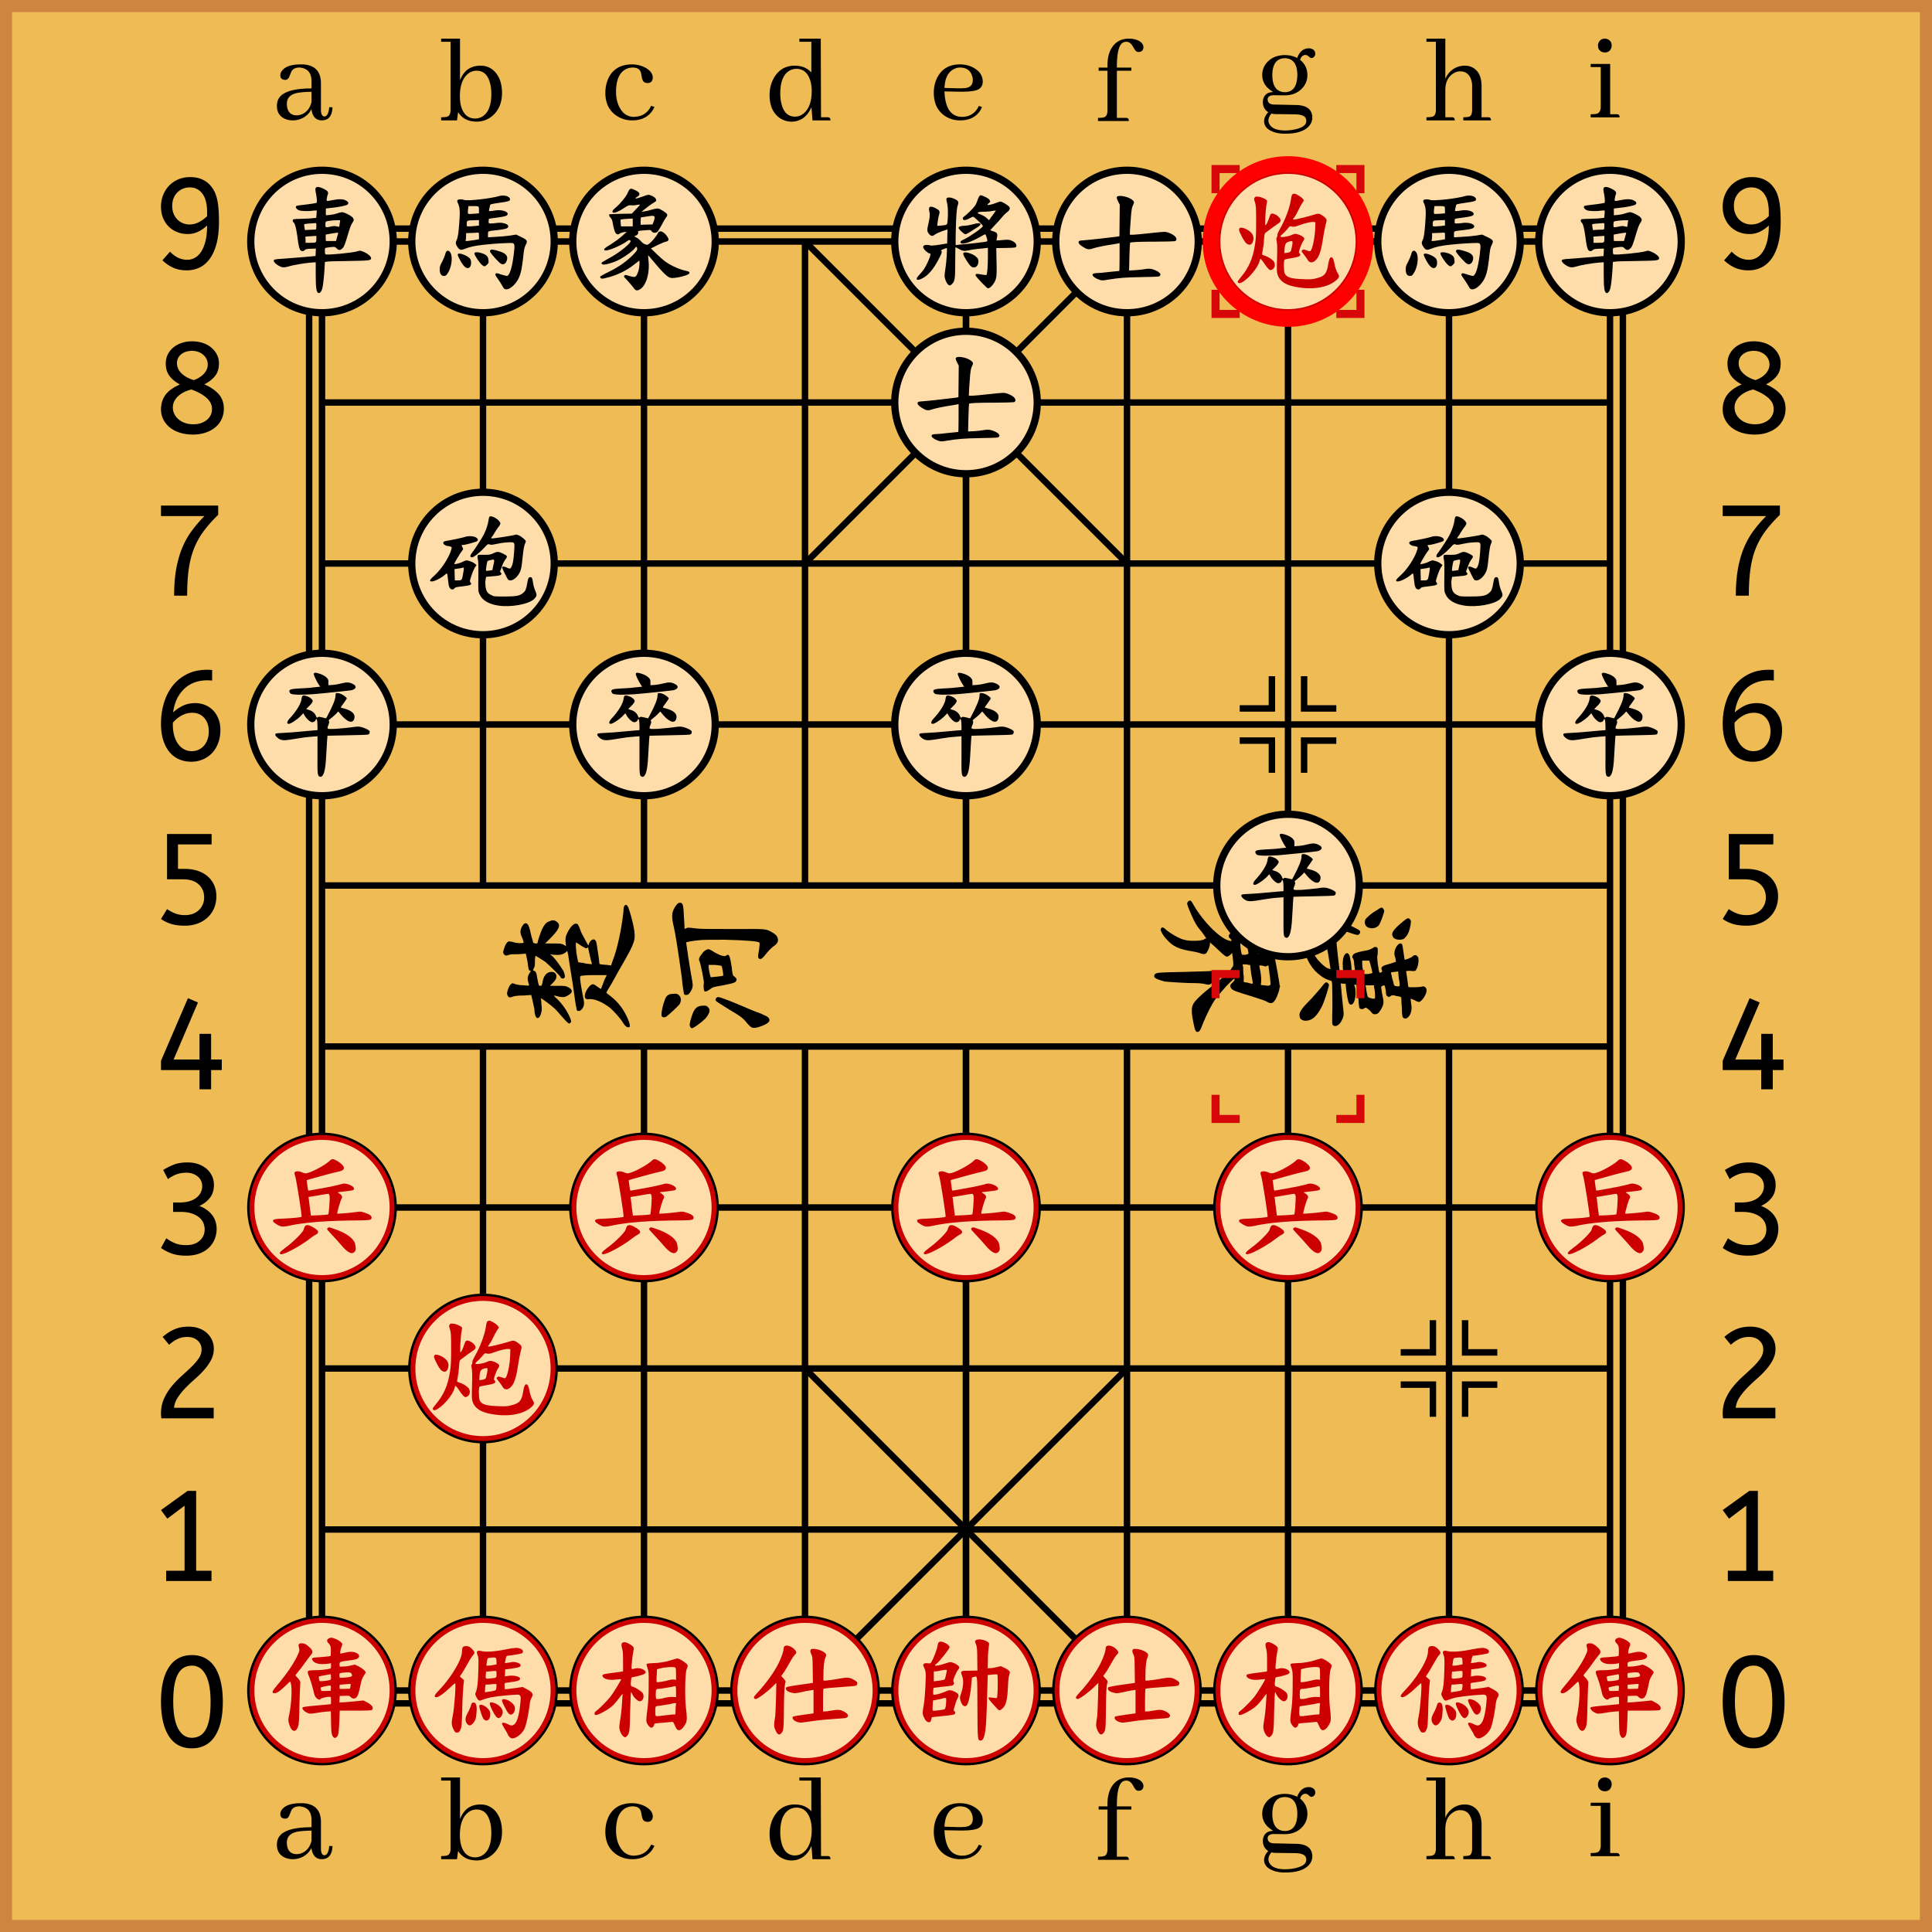 <svg baseProfile="tiny" height="600" version="1.2" viewBox="-600 -600 1200 1200" width="600" xmlns="http://www.w3.org/2000/svg" xmlns:xlink="http://www.w3.org/1999/xlink"><defs><g id="mark4"><g id="mark2R"><path d="M30,10H10V30" fill="none" id="mark" stroke="#000" stroke-width="4" /><use transform="rotate(-90,0,0)" xlink:href="#mark" /></g><g id="mark2L"><use transform="rotate(180)" xlink:href="#mark2R" /></g></g><g id="mino32"><g id="mino16"><g id="line4"><path d="M0,0V400" id="line" stroke="#000" stroke-width="4" /><use x="100" xlink:href="#line" /><use x="200" xlink:href="#line" /><use x="300" xlink:href="#line" /></g><use transform="rotate(90,200,200)" xlink:href="#line4" /><use x="0" xlink:href="#mark2R" y="100" /><use x="200" xlink:href="#mark4" y="100" /><use x="300" xlink:href="#mark4" y="200" /><use x="400" xlink:href="#mark2L" y="100" /><path d="M0,300 100,200" id="diagonal" stroke="#000" stroke-width="4" /><use transform="rotate(90,0,300)" xlink:href="#diagonal" /></g><use transform="scale(-1,1)" xlink:href="#mino16" /></g><g id="black-pawn"><circle cx="50" cy="50" fill="#fda" r="45" stroke="#000" stroke-width="3" /><circle cx="50" cy="50" fill="none" r="43.5" stroke="#000" stroke-width="3" /><path d="M29.9 4.4 C29.6 5.0,31.5 8.9,33.1 11.4 L33.9 12.5 30.1 12.9 C28.1 13.2,24.0 13.5,21.1 13.6 C15.7 13.9,14.7 14.2,14.7 15.4 C14.7 15.7,15.0 16.3,15.4 16.7 C16.0 17.2,16.8 17.3,20.2 17.5 C22.5 17.5,26.5 17.4,29.2 17.2 C38.5 16.4,51.6 15.0,53.3 14.7 C56.3 14.0,56.8 12.1,54.3 10.9 C52.1 9.7,50.4 9.6,47.4 10.4 C45.9 10.8,43.4 11.3,41.8 11.4 L39.0 11.6 39.0 9.8 C39.0 8.3,38.9 7.9,37.8 6.8 C37.0 6.0,35.6 5.2,34.2 4.7 C31.4 3.7,30.2 3.6,29.9 4.4 M43.6 16.7 C43.5 16.8,43.4 17.4,43.4 18.0 C43.4 20.3,41.8 24.2,38.3 30.8 C37.9 31.5,37.6 32.1,37.6 32.1 C37.6 32.2,36.5 32.0,35.2 31.6 C33.3 31.2,32.8 31.1,32.4 31.5 C31.8 32.0,31.8 32.0,31.2 30.6 C30.6 29.0,29.0 27.6,27.0 27.0 L25.2 26.4 26.8 24.8 C28.9 22.8,29.6 21.5,29.0 20.7 C28.0 19.5,27.1 18.9,25.3 18.3 C23.1 17.6,22.6 17.9,22.3 20.1 C22.0 23.0,19.1 27.8,14.7 32.5 C13.2 34.2,13.0 35.5,14.2 35.6 C15.2 35.8,19.1 33.3,21.4 31.1 L23.4 29.0 24.3 30.6 C25.4 32.4,27.3 34.2,28.5 34.5 C29.5 34.8,30.7 34.2,31.0 33.3 C31.6 31.4,32.2 33.3,32.2 37.1 L32.2 39.5 29.7 39.7 C28.3 39.8,24.7 40.1,21.7 40.4 C18.7 40.7,14.0 41.1,11.2 41.2 C6.7 41.4,6.1 41.5,6.0 42.1 C5.8 43.0,7.5 44.7,9.3 45.4 C11.1 46.0,12.7 45.9,19.6 44.7 C22.4 44.2,26.4 43.7,28.4 43.6 L32.2 43.3 32.2 54.8 C32.1 66.9,32.2 68.0,33.7 68.4 C34.0 68.6,34.6 68.5,34.9 68.2 C36.6 66.8,37.3 62.8,37.8 52.1 C38.1 47.2,38.3 43.1,38.4 43.0 C38.5 43.0,44.1 42.8,50.9 42.7 C57.6 42.6,63.4 42.4,63.8 42.2 C64.5 41.9,64.8 41.0,64.6 40.2 C64.3 39.4,61.3 38.0,59.1 37.5 C57.7 37.2,56.4 37.2,52.9 37.8 C50.5 38.1,46.2 38.5,43.5 38.7 C37.8 38.9,37.9 39.0,39.1 36.0 C39.5 34.9,39.6 34.4,39.3 33.9 C39.0 33.4,39.2 33.2,40.5 32.2 C41.4 31.5,42.8 30.3,43.6 29.5 L45.1 27.9 47.1 30.3 C51.3 35.1,54.7 35.6,55.2 31.6 C55.5 29.2,53.2 27.3,48.9 26.1 C47.7 25.8,46.8 25.5,46.7 25.5 C46.6 25.4,47.4 24.1,48.5 22.7 C49.5 21.3,50.4 20.0,50.4 19.8 C50.4 19.3,48.5 17.8,47.0 17.1 C45.4 16.4,44.1 16.3,43.6 16.7 " fill="#000" transform="translate(15,14)" /></g><g id="black-rook"><circle cx="50" cy="50" fill="#fda" r="45" stroke="#000" stroke-width="3" /><circle cx="50" cy="50" fill="none" r="43.5" stroke="#000" stroke-width="3" /><path d="M31.2 2.6 C30.7 3.2,30.8 3.9,31.5 7.5 C31.7 8.6,31.8 10.1,31.8 10.8 L31.7 12.0 29.0 12.5 C27.6 12.7,24.8 13.1,22.8 13.3 C20.7 13.5,19.0 13.8,18.9 14.1 C18.4 14.8,19.3 16.1,20.7 16.6 C22.2 17.2,26.9 17.3,29.8 16.8 C30.8 16.7,31.6 16.7,31.7 16.8 C31.8 17.0,31.7 18.0,31.6 19.2 L31.4 21.3 29.4 21.5 C28.4 21.7,25.3 21.8,22.5 21.9 C19.8 21.9,17.4 22.1,17.2 22.2 C16.7 22.5,16.7 23.7,17.2 24.0 C18.1 24.6,18.9 27.2,19.6 32.2 C20.4 38.7,20.9 40.6,21.6 41.4 C22.3 42.2,23.5 42.2,24.3 41.3 C24.8 40.8,25.5 40.6,28.0 40.5 L31.2 40.4 31.1 42.7 L31.0 45.0 24.5 45.6 C20.9 45.9,15.3 46.3,11.9 46.6 C5.0 47.0,4.3 47.2,5.4 48.8 C6.2 50.1,8.8 51.7,10.5 52.0 C11.4 52.1,12.6 52.0,14.2 51.5 C17.0 50.6,23.7 49.5,28.1 49.1 L31.1 48.9 31.1 56.5 C31.1 64.6,31.5 67.3,32.6 67.9 C33.6 68.5,34.8 67.0,35.3 64.7 C35.8 62.4,36.3 57.4,36.6 52.5 L36.8 48.7 38.3 48.5 C39.1 48.3,45.1 48.2,51.8 48.1 C64.5 47.9,65.5 47.8,65.5 46.3 C65.5 45.3,63.4 43.5,61.0 42.5 C58.8 41.6,58.7 41.5,56.9 42.1 C54.1 43.0,38.6 44.5,37.3 44.0 C36.9 43.8,36.8 43.3,36.8 42.0 C36.7 41.1,36.9 40.2,37.1 40.0 C37.4 39.9,38.8 39.7,40.3 39.5 C43.0 39.2,43.1 39.3,44.1 40.3 C45.3 41.5,46.2 41.6,47.5 40.4 C48.7 39.5,49.3 37.8,51.5 30.3 C52.1 28.2,53.0 25.8,53.5 25.0 C54.9 22.9,55.0 22.5,54.2 21.3 C53.4 20.1,49.0 17.8,47.4 17.8 C46.8 17.8,45.4 18.2,44.2 18.6 C43.1 19.0,41.1 19.4,39.8 19.5 L37.4 19.7 37.4 17.6 L37.4 15.5 40.0 15.2 C45.5 14.7,50.1 13.7,50.9 13.0 C51.8 12.1,51.4 11.3,49.6 10.4 C47.9 9.6,45.4 9.5,41.6 10.3 C37.5 11.1,37.7 11.1,38.0 9.2 C38.1 8.3,38.4 7.2,38.6 6.8 C39.2 5.4,38.5 4.4,35.9 3.2 C33.5 2.0,31.8 1.8,31.2 2.6 M46.0 24.8 C45.9 25.9,45.7 26.8,45.7 26.9 C45.6 26.9,44.9 26.8,44.1 26.6 C42.9 26.3,42.2 26.3,40.2 26.8 C38.9 27.1,37.6 27.2,37.4 27.1 C37.0 26.8,37.0 23.9,37.5 23.6 C37.9 23.3,41.8 22.8,44.2 22.8 L46.3 22.8 46.0 24.8 M31.5 26.4 C31.5 27.5,31.4 28.4,31.2 28.5 C31.1 28.6,29.5 28.7,27.7 28.7 L24.4 28.9 24.1 27.2 C23.9 26.2,23.9 25.4,24.0 25.2 C24.2 25.1,26.8 24.8,30.5 24.6 C31.5 24.5,31.5 24.5,31.5 26.4 M45.0 30.9 C45.0 31.2,44.6 32.3,44.3 33.5 L43.7 35.7 40.7 35.7 C39.1 35.7,37.7 35.7,37.5 35.7 C37.4 35.7,37.3 34.8,37.3 33.7 L37.3 31.7 40.6 31.1 C45.0 30.4,45.3 30.4,45.0 30.9 M31.5 34.1 C31.5 36.7,31.5 36.8,28.0 36.8 L24.8 36.8 24.8 35.4 C24.8 34.6,24.8 33.8,24.6 33.5 C24.4 32.9,24.6 32.9,30.2 32.6 L31.5 32.5 31.5 34.1 " fill="#000" transform="translate(15,14)" /></g><g id="black-knight"><circle cx="50" cy="50" fill="#fda" r="45" stroke="#000" stroke-width="3" /><circle cx="50" cy="50" fill="none" r="43.5" stroke="#000" stroke-width="3" /><path d="M45.3 7.7 C39.7 9.4,25.6 10.9,23.4 10.2 C21.8 9.6,19.8 9.7,19.2 10.3 C18.9 10.8,18.9 11.2,19.5 12.4 C20.6 14.6,20.8 17.5,20.3 24.0 C19.8 31.0,19.4 33.7,18.5 35.4 C17.8 36.9,18.0 37.8,19.4 39.8 C20.7 41.4,21.4 41.5,23.9 40.5 C26.8 39.3,30.1 38.6,35.7 38.0 C41.5 37.3,52.3 36.7,53.4 37.0 C54.7 37.3,54.8 38.4,54.1 44.0 C53.1 52.1,51.6 57.0,49.9 57.4 C49.5 57.4,47.9 57.0,46.3 56.5 C43.7 55.6,43.4 55.5,42.9 56.0 C42.4 56.5,42.5 56.8,44.3 59.3 C45.4 60.9,46.7 62.9,47.2 63.9 C48.0 65.4,48.3 65.6,49.3 65.7 C51.7 66.0,55.7 62.3,57.4 58.3 C58.6 55.5,59.1 52.9,59.9 46.4 C60.4 41.3,60.7 39.8,61.4 38.4 C62.9 35.5,62.7 35.1,58.3 33.0 L55.6 31.7 51.9 32.3 C49.8 32.6,45.9 33.0,43.1 33.1 L38.1 33.4 38.1 31.6 C38.1 29.4,37.7 29.6,44.2 28.9 C49.1 28.3,50.5 27.9,50.7 26.7 C50.9 25.1,47.0 23.9,43.4 24.5 C42.1 24.7,40.5 24.8,39.8 24.8 C38.5 24.8,38.5 24.8,38.5 23.5 C38.5 22.7,38.6 22.0,38.8 21.9 C38.9 21.8,41.0 21.5,43.4 21.2 C48.7 20.5,49.9 20.1,50.3 19.2 C50.8 17.4,46.8 16.1,42.7 16.7 C41.4 17.0,39.9 17.1,39.4 17.1 C38.6 17.1,38.6 17.1,38.9 15.7 C39.1 14.8,39.3 13.9,39.4 13.5 C39.4 12.9,40.1 12.7,44.9 12.0 C50.7 11.2,51.8 10.9,51.8 9.8 C51.8 8.0,48.2 6.9,45.3 7.7 M32.3 14.6 C32.5 14.9,32.5 15.9,32.5 16.8 L32.5 18.5 30.4 18.7 C29.2 18.8,27.6 18.9,26.9 18.9 C25.6 18.9,25.6 18.8,25.6 17.8 C25.6 17.1,25.7 16.0,25.8 15.3 L26.0 14.0 29.1 14.0 C31.5 14.0,32.2 14.1,32.3 14.6 M32.5 24.4 L32.5 26.1 29.7 26.4 C24.8 26.8,24.8 26.8,24.9 25.5 C24.9 22.9,24.9 22.9,28.9 22.8 L32.5 22.7 32.5 24.4 M32.5 32.5 L32.5 34.6 30.4 35.0 C29.2 35.2,27.2 35.4,26.1 35.6 C24.0 35.8,24.0 35.8,24.3 35.0 C24.4 34.5,24.5 33.4,24.5 32.5 L24.5 30.8 27.6 30.7 C29.2 30.6,31.1 30.6,31.6 30.5 C32.5 30.5,32.5 30.5,32.5 32.5 M39.6 41.4 C39.2 41.9,39.2 42.1,39.7 42.9 C40.8 44.6,44.9 49.1,46.0 49.7 C47.3 50.6,48.7 50.1,49.5 48.5 C50.9 45.5,49.7 43.5,45.5 42.2 C41.5 40.9,40.1 40.8,39.6 41.4 M12.1 42.4 C11.8 42.9,11.5 43.8,11.4 44.4 C11.2 45.1,10.4 47.0,9.6 48.6 C8.3 50.9,8.1 51.8,8.1 53.3 C8.1 55.9,9.0 57.4,10.7 57.4 C11.7 57.4,12.1 57.2,12.9 56.0 C15.4 52.6,16.4 45.7,14.8 43.0 C14.0 41.6,12.8 41.3,12.1 42.4 M29.7 43.5 C29.7 44.6,32.8 49.2,34.3 50.5 C35.7 51.7,36.2 51.7,37.5 50.4 C38.5 49.4,38.6 49.2,38.4 47.6 C38.3 46.4,38.0 45.5,37.4 45.0 C36.4 43.8,33.3 42.7,31.3 42.7 C29.9 42.7,29.7 42.8,29.7 43.5 M19.7 43.6 C19.0 43.9,19.2 44.7,20.9 47.8 C23.0 51.7,24.9 53.3,26.5 52.2 C27.7 51.4,28.0 48.6,27.1 46.9 C26.3 45.3,21.1 43.0,19.7 43.6 " fill="#000" transform="translate(15,14)" /></g><g id="black-bishop"><circle cx="50" cy="50" fill="#fda" r="45" stroke="#000" stroke-width="3" /><circle cx="50" cy="50" fill="none" r="43.5" stroke="#000" stroke-width="3" /><path d="M26.2 3.5 C25.9 3.7,25.4 4.6,25.0 5.5 C24.4 7.5,20.0 12.9,17.2 15.1 C15.4 16.6,14.9 17.7,15.9 18.1 C16.8 18.4,19.8 17.2,22.6 15.2 C25.2 13.5,25.5 13.4,27.0 13.5 C27.9 13.6,29.4 13.6,30.4 13.3 C31.5 13.1,32.4 13.0,32.5 13.1 C32.6 13.2,31.5 14.5,30.0 16.0 L27.4 18.7 20.6 18.8 C16.9 18.9,13.8 19.0,13.6 19.1 C13.1 19.4,13.3 20.2,14.1 21.1 C15.1 22.2,15.2 22.3,15.9 26.2 C16.2 27.8,16.7 29.5,17.0 30.1 C17.7 31.6,18.9 32.0,19.8 31.1 C20.2 30.8,21.3 30.4,22.4 30.2 L24.3 30.0 21.4 32.6 C19.9 34.0,16.7 36.3,14.5 37.7 C10.4 40.1,9.5 41.1,10.7 41.5 C12.1 42.1,19.2 39.2,23.3 36.6 C25.9 34.8,26.0 34.8,26.6 35.5 C27.6 36.7,19.2 43.4,12.4 46.9 C10.3 48.0,8.6 49.1,8.6 49.3 C8.6 50.9,11.1 50.6,16.5 48.7 C20.9 47.1,28.3 42.0,29.7 39.7 C30.0 39.1,30.1 39.1,30.4 39.5 C31.3 40.8,30.8 41.7,27.7 44.8 C23.4 48.9,19.3 51.8,13.0 54.9 C10.1 56.3,7.7 57.7,7.7 57.9 C7.7 58.2,7.9 58.6,8.2 58.8 C8.7 59.2,9.3 59.2,11.5 58.6 C17.8 57.2,24.2 54.1,28.9 50.3 C30.5 49.0,32.0 48.0,32.0 47.9 C32.4 47.9,32.2 51.8,31.7 53.7 C30.9 56.5,30.1 57.9,29.1 58.0 C28.6 58.1,27.2 57.8,25.8 57.4 C23.6 56.7,23.4 56.6,22.8 57.2 C22.3 57.7,22.4 57.9,24.4 59.9 C25.5 61.1,27.1 63.0,28.0 64.1 C29.6 66.4,30.3 66.7,31.7 66.1 C36.0 64.5,38.7 56.3,37.8 47.8 C37.6 46.1,37.5 44.6,37.5 44.6 C37.6 44.5,38.9 45.9,40.3 47.7 C47.0 55.7,49.6 58.2,51.6 58.6 C54.0 59.1,62.4 57.1,63.1 55.9 C63.6 54.9,63.1 54.6,59.8 53.9 C56.4 53.1,50.7 50.4,47.9 48.2 C46.8 47.4,44.4 45.3,42.6 43.5 L39.3 40.3 43.3 38.3 C45.5 37.2,47.9 36.2,48.6 36.1 C50.0 35.9,50.6 35.0,50.0 33.9 C48.6 31.1,46.0 29.2,44.6 29.8 C44.2 29.9,43.7 30.5,43.5 31.1 C43.0 32.3,40.0 36.0,38.3 37.3 C37.1 38.2,37.1 38.2,35.6 37.7 C34.8 37.4,33.7 36.6,33.2 35.9 C32.6 35.2,31.5 34.2,30.6 33.7 L28.9 32.8 30.0 32.3 C31.1 31.9,31.7 30.9,31.3 30.0 C31.1 29.6,31.5 29.4,33.5 29.2 C34.8 29.1,36.6 29.0,37.5 28.9 C39.0 28.8,39.2 28.8,39.8 29.7 C40.6 30.8,42.3 30.9,43.4 29.9 C43.8 29.5,44.9 27.7,45.9 25.9 C46.8 24.1,48.0 22.0,48.6 21.2 C49.5 20.1,49.6 19.8,49.3 19.0 C48.8 18.1,45.3 15.8,43.8 15.5 C43.3 15.4,41.5 15.7,39.9 16.2 C38.3 16.7,36.2 17.2,35.2 17.3 L33.5 17.6 34.7 16.5 C36.8 14.8,40.0 12.4,41.2 11.8 C42.7 11.0,42.9 10.4,42.2 9.3 C41.6 8.3,39.0 7.0,37.7 7.0 C37.2 7.0,35.3 7.6,33.5 8.3 C31.6 9.0,30.0 9.4,29.8 9.3 C29.7 9.1,29.9 8.8,30.2 8.6 C32.0 7.6,32.3 7.1,32.1 6.2 C31.9 5.5,31.3 5.0,29.7 4.2 C27.4 3.1,27.1 3.0,26.2 3.5 M41.6 21.0 C41.6 21.5,41.4 22.7,41.0 23.6 L40.3 25.4 36.6 25.5 L32.9 25.6 32.9 23.3 C32.9 21.7,33.0 21.0,33.3 21.0 C33.6 21.0,35.0 20.7,36.6 20.5 C40.6 19.8,41.5 19.9,41.6 21.0 M28.0 24.1 L28.0 26.6 24.4 26.6 L20.7 26.6 20.5 24.6 C20.4 23.5,20.4 22.5,20.5 22.4 C20.7 22.2,24.1 21.9,26.7 21.8 L28.0 21.7 28.0 24.1 " fill="#000" transform="translate(15,14)" /></g><g id="black-advisor"><circle cx="50" cy="50" fill="#fda" r="45" stroke="#000" stroke-width="3" /><circle cx="50" cy="50" fill="none" r="43.5" stroke="#000" stroke-width="3" /><path d="M28.7 8.3 C28.5 8.8,28.7 9.5,29.4 11.0 L30.5 13.1 30.4 22.9 L30.3 32.7 28.7 33.0 C25.8 33.4,11.8 35.0,8.7 35.2 C5.2 35.4,4.7 35.6,5.0 36.9 C5.2 37.5,6.0 38.3,7.4 39.2 C10.2 41.0,11.3 41.2,13.9 40.3 C15.9 39.6,21.2 38.5,26.1 37.8 C27.4 37.6,29.0 37.3,29.5 37.2 L30.4 37.0 30.4 45.6 C30.4 50.4,30.3 54.3,30.2 54.3 C30.0 54.3,27.3 54.6,24.1 54.9 C21.0 55.3,17.6 55.6,16.6 55.6 C14.3 55.7,13.7 55.9,13.6 56.7 C13.6 57.6,15.5 59.0,17.7 59.7 C19.5 60.3,19.8 60.3,23.2 59.7 C30.3 58.6,33.3 58.3,44.1 58.1 C54.7 57.9,55.1 57.9,55.5 57.2 C56.0 56.5,55.9 56.4,55.3 55.6 C54.4 54.4,50.5 52.8,48.6 52.9 C47.7 52.9,46.5 53.0,45.7 53.2 C44.9 53.4,42.5 53.6,40.3 53.8 L36.3 54.0 36.5 45.5 C36.6 40.9,36.8 37.0,36.9 36.8 C37.4 36.3,42.5 36.1,53.0 36.1 C59.0 36.1,64.2 35.9,64.7 35.8 C65.9 35.5,66.1 34.1,64.9 32.9 C63.6 31.5,60.0 29.9,58.1 30.0 C57.2 30.0,52.9 30.4,48.5 30.9 C44.1 31.4,39.7 31.8,38.7 31.8 L36.8 31.8 36.8 30.5 C36.8 29.8,37.0 26.2,37.3 22.6 C37.7 16.3,38.0 14.7,39.1 12.6 C39.6 11.6,39.3 10.8,37.8 9.8 C35.1 7.9,29.5 7.0,28.7 8.3 " fill="#000" transform="translate(15,14)" /></g><g id="black-king"><circle cx="50" cy="50" fill="#fda" r="45" stroke="#000" stroke-width="3" /><circle cx="50" cy="50" fill="none" r="43.5" stroke="#000" stroke-width="3" /><path d="M43.5 7.6 C43.1 8.0,42.5 9.2,42.2 10.3 C41.8 11.5,41.1 13.1,40.6 13.8 C39.6 15.3,35.3 19.5,33.8 20.5 C33.2 20.9,32.9 21.4,33.0 21.8 C33.1 23.0,34.7 23.0,37.0 21.7 C38.1 21.1,39.2 20.6,39.4 20.6 C40.0 20.6,45.5 25.8,45.5 26.4 C45.5 27.3,37.6 32.9,33.7 34.7 C31.5 35.7,31.1 36.3,32.0 37.1 C33.1 38.0,38.3 36.2,43.5 33.3 C45.2 32.3,46.7 31.5,46.9 31.5 C47.3 31.5,48.5 35.1,48.2 35.8 C48.1 36.1,46.0 36.4,40.6 37.0 C36.4 37.5,32.3 37.9,31.3 37.9 C30.4 38.0,29.3 38.1,29.0 38.3 C28.5 38.5,28.5 37.9,28.6 31.6 C28.8 21.0,29.2 15.1,29.9 13.4 C30.6 11.6,30.3 10.8,28.4 9.8 C26.4 8.8,24.6 8.4,23.6 8.8 C22.6 9.1,22.6 9.4,23.4 12.9 C23.8 14.8,23.9 19.0,23.6 22.8 C23.3 25.9,23.5 25.7,19.5 26.1 L17.1 26.3 17.4 23.9 C17.5 22.6,17.9 20.7,18.2 19.6 C19.0 17.2,18.7 16.7,16.1 15.3 C12.8 13.6,11.5 14.2,12.2 17.2 C12.7 19.1,12.6 21.1,11.5 25.6 C10.7 29.0,10.8 29.9,12.2 31.5 C13.4 32.8,14.3 32.8,15.7 31.7 C16.3 31.2,18.2 30.3,20.1 29.6 L23.5 28.5 23.4 32.8 L23.3 37.2 18.4 38.0 C15.3 38.5,13.2 38.6,12.9 38.5 C12.6 38.3,11.6 38.1,10.8 38.1 C7.9 38.1,7.6 39.6,10.0 41.9 C10.9 42.7,11.9 43.4,12.3 43.4 C13.0 43.4,13.0 43.5,12.8 44.7 C12.5 46.4,10.2 51.3,8.8 53.3 C8.2 54.2,6.9 55.8,5.9 56.8 C3.1 59.7,4.3 60.8,8.1 58.8 C11.5 57.0,14.7 53.2,17.6 47.8 C20.0 43.3,20.3 42.4,19.6 41.8 C19.3 41.5,19.8 41.2,21.1 40.7 C22.1 40.3,23.0 40.0,23.1 40.1 C23.4 40.3,22.8 49.8,22.2 52.9 C21.9 54.6,21.7 56.6,21.7 57.4 C21.7 59.3,23.2 62.5,24.3 63.1 C25.1 63.4,25.3 63.4,26.2 62.5 C28.1 60.7,28.3 59.3,28.3 48.9 C28.3 43.8,28.4 39.5,28.5 39.5 C28.6 39.5,29.3 39.9,30.2 40.4 C32.6 41.9,33.9 42.1,36.5 41.5 C37.7 41.2,40.3 40.8,42.3 40.6 C44.4 40.4,46.6 40.2,47.3 40.1 L48.6 39.9 48.6 45.6 C48.6 51.3,48.2 56.2,47.7 56.8 C47.5 56.9,46.2 56.8,44.7 56.5 C41.8 55.9,40.9 56.0,40.9 56.9 C40.9 57.7,47.9 65.1,48.7 65.1 C50.0 65.1,52.4 62.3,53.3 60.0 C54.1 57.7,54.2 55.6,53.9 45.8 L53.8 40.1 59.8 40.0 C65.3 39.9,65.8 39.8,66.2 39.2 C66.7 38.1,65.7 36.6,63.8 35.7 C62.0 34.8,60.9 34.7,56.6 35.2 C55.1 35.3,53.9 35.4,53.9 35.3 C53.9 35.2,54.1 34.3,54.3 33.2 C54.7 31.0,54.3 30.4,51.7 29.6 L50.0 29.0 52.7 26.1 C54.2 24.6,56.3 22.2,57.4 20.9 C58.4 19.6,59.9 18.2,60.6 17.7 C62.1 16.7,62.6 15.4,61.9 14.5 C61.1 13.4,57.3 11.2,56.5 11.2 C56.0 11.2,54.7 11.6,53.5 12.1 C51.4 13.0,48.3 13.6,48.3 13.2 C48.3 13.0,48.7 12.5,49.3 12.1 C50.2 11.3,50.2 11.2,49.7 10.3 C49.3 9.6,48.3 8.9,46.7 8.2 C44.3 7.1,44.1 7.1,43.5 7.6 M52.8 17.9 C52.4 18.6,51.4 19.9,50.6 20.9 L49.3 22.8 47.8 21.4 C46.5 20.3,44.9 19.4,43.0 18.8 C42.6 18.7,42.3 18.4,42.3 18.3 C42.3 17.7,43.7 17.5,46.9 17.5 C48.5 17.4,50.3 17.3,50.9 17.1 C51.5 17.0,52.3 16.9,52.8 16.8 L53.6 16.8 52.8 17.9 M39.0 25.4 C37.5 25.8,35.3 26.2,34.2 26.2 C31.7 26.3,30.4 26.7,30.4 27.6 C30.4 28.4,33.8 31.5,34.6 31.5 C35.0 31.5,36.0 31.0,37.0 30.4 C37.9 29.8,39.9 28.6,41.4 27.6 C43.4 26.4,44.1 25.7,44.0 25.3 C43.9 24.4,42.3 24.4,39.0 25.4 M33.7 42.9 C32.9 43.3,33.2 44.4,35.2 47.6 C37.4 51.1,38.5 52.2,39.9 52.1 C41.6 52.1,42.7 50.6,42.7 48.3 C42.7 47.0,42.5 46.6,41.3 45.5 C39.6 43.8,35.1 42.3,33.7 42.9 " fill="#000" transform="translate(15,14)" /></g><g id="black-cannon"><circle cx="50" cy="50" fill="#fda" r="45" stroke="#000" stroke-width="3" /><circle cx="50" cy="50" fill="none" r="43.5" stroke="#000" stroke-width="3" /><path d="M38.9 7.1 C38.8 7.3,38.5 8.3,38.4 9.3 C38.1 11.6,37.0 15.0,35.5 18.0 C34.3 20.4,30.3 26.6,28.0 29.6 C26.8 31.1,26.9 32.2,28.1 32.2 C29.2 32.2,32.9 29.3,35.6 26.4 C38.0 23.8,38.0 23.8,39.2 24.2 C40.1 24.5,40.8 24.4,43.1 23.9 C44.7 23.5,47.8 23.0,49.9 22.9 C55.0 22.6,54.8 22.3,54.3 29.1 C53.9 34.6,53.5 36.5,52.6 38.2 C52.0 39.4,51.4 39.4,49.5 38.4 C48.1 37.7,46.9 37.7,46.9 38.6 C46.9 38.8,47.7 40.7,48.8 42.7 C50.5 46.3,50.7 46.4,51.9 46.5 C54.4 46.7,58.0 42.8,58.7 39.0 C59.0 37.9,59.4 34.4,59.7 31.3 C60.1 27.5,60.5 25.3,60.9 24.2 C61.3 23.4,61.6 22.5,61.6 22.2 C61.6 21.5,58.9 19.2,57.2 18.5 C56.0 18.0,55.5 17.9,54.8 18.2 C53.4 18.7,40.6 20.7,40.2 20.4 C40.0 20.3,40.1 19.9,40.5 19.5 C40.9 19.1,41.8 17.7,42.5 16.4 C43.3 15.2,44.3 13.6,44.9 13.0 C45.4 12.3,45.8 11.5,45.8 11.1 C45.8 10.2,44.1 8.4,42.3 7.5 C40.4 6.6,39.5 6.4,38.9 7.1 M24.1 19.4 C22.5 20.0,15.2 21.5,12.5 21.9 C10.8 22.1,10.0 22.7,10.4 23.6 C10.6 24.3,12.3 25.2,13.5 25.2 C14.0 25.2,14.7 25.4,15.1 25.6 C15.7 25.9,15.7 26.0,15.2 27.7 C13.7 32.6,9.2 39.5,4.9 43.4 C2.1 45.9,1.6 46.7,2.6 47.1 C4.0 47.6,9.0 45.2,11.6 42.8 C12.8 41.7,12.8 41.7,13.3 46.5 C13.7 50.6,14.3 51.9,15.8 52.1 C16.4 52.2,16.9 51.9,17.3 51.4 C17.7 50.8,18.4 50.6,22.2 50.2 C27.5 49.6,28.5 49.1,27.1 47.6 C26.7 47.1,26.8 46.6,27.8 43.6 C28.4 41.6,29.4 39.4,29.9 38.5 L31.0 37.0 29.8 36.0 C29.2 35.5,27.8 34.8,26.7 34.5 C24.8 33.9,24.7 33.9,23.1 34.6 C21.5 35.5,18.5 36.4,17.4 36.4 C17.0 36.4,17.2 35.8,18.5 33.6 C21.0 29.4,21.3 29.0,22.1 28.0 C22.8 27.1,22.8 27.0,22.3 26.0 C21.5 24.6,21.5 24.5,22.5 24.5 C24.0 24.5,31.2 22.5,31.5 22.0 C32.1 21.2,31.9 20.7,30.8 19.9 C29.4 19.0,26.3 18.7,24.1 19.4 M41.3 29.7 C39.6 30.5,39.0 30.6,35.6 30.6 C31.9 30.5,31.8 30.6,31.6 31.4 C31.5 31.8,31.6 32.7,31.8 33.4 C32.1 34.1,32.2 37.7,32.1 44.0 C32.0 53.2,32.0 53.4,32.9 55.2 C34.5 58.8,38.5 61.2,44.3 62.1 C52.0 63.4,63.6 61.3,66.8 58.0 C68.5 56.2,68.6 55.5,67.5 53.0 C67.0 51.9,66.3 49.7,66.1 48.1 C65.7 45.2,65.4 44.4,64.4 44.5 C63.3 44.5,63.0 45.1,62.5 48.1 C61.8 52.1,61.4 53.0,60.0 54.2 C57.9 56.1,55.6 56.5,48.3 56.5 C42.1 56.5,41.8 56.5,40.1 55.6 C39.1 55.2,38.0 54.3,37.6 53.6 C36.6 52.2,36.2 48.6,36.6 46.1 L36.9 44.3 41.2 43.9 C44.5 43.7,45.6 43.4,46.1 43.0 C46.6 42.4,46.6 42.3,46.1 41.7 C45.6 41.2,45.5 40.8,45.8 40.4 C46.0 40.0,46.5 38.7,46.9 37.4 C47.3 36.2,48.1 34.6,48.6 33.9 C50.5 31.5,50.4 31.3,47.1 29.7 C44.5 28.5,43.8 28.5,41.3 29.7 M41.4 37.3 L40.8 40.1 38.9 40.4 C37.9 40.6,37.0 40.6,36.9 40.5 C36.6 40.2,37.5 34.9,37.8 34.5 C38.0 34.3,38.9 34.0,40.0 33.8 C42.2 33.3,42.3 33.3,41.4 37.3 M23.1 39.3 C23.1 39.7,22.8 41.4,22.5 43.1 C21.9 46.5,21.8 46.5,19.0 46.5 L17.5 46.5 17.4 43.0 L17.3 39.5 18.5 39.3 C19.2 39.2,20.4 39.0,21.2 38.9 C21.9 38.7,22.7 38.6,22.8 38.5 C23.0 38.5,23.1 38.8,23.1 39.3 " fill="#000" transform="translate(15,14)" /></g><g id="red-pawn"><circle cx="50" cy="50" fill="#fda" r="45" stroke="#000" stroke-width="3" /><circle cx="50" cy="50" fill="none" r="43.5" stroke="#c00" stroke-width="3" /><path d="M39.9 6.9 C37.7 9.1,30.4 13.3,26.3 14.5 C24.8 14.9,24.5 14.9,23.2 14.4 C21.3 13.5,19.7 13.3,18.7 13.7 C17.7 14.0,17.7 14.6,18.4 16.7 C19.1 18.8,22.7 41.5,22.3 41.8 C22.0 42.1,16.1 42.7,10.9 42.9 C5.0 43.1,4.3 43.4,4.7 44.7 C5.0 45.5,8.4 47.6,10.0 47.8 C10.6 47.9,12.3 47.8,13.7 47.5 C23.8 45.2,38.2 44.1,58.7 44.0 C65.1 43.9,65.8 43.7,65.8 42.2 C65.8 41.1,64.5 40.2,61.4 39.2 C59.2 38.5,58.8 38.4,56.4 38.8 C53.2 39.3,44.9 40.0,44.5 39.8 C44.1 39.7,46.4 31.8,47.1 30.6 C47.9 29.5,47.4 28.3,45.9 27.4 C45.3 27.1,44.8 26.7,44.8 26.6 C44.8 26.5,46.8 26.2,49.2 26.0 C51.6 25.7,53.9 25.4,54.3 25.2 C56.1 24.2,53.8 22.1,50.2 21.3 C48.7 21.0,48.1 21.1,46.2 21.7 C44.9 22.0,42.2 22.7,40.1 23.1 C38.0 23.5,34.1 24.2,31.5 24.7 C29.0 25.2,26.7 25.5,26.6 25.5 C26.3 25.5,26.2 24.7,25.7 20.8 L25.5 19.0 27.5 18.4 C32.3 17.0,42.4 14.3,44.8 13.8 C47.7 13.2,48.6 12.6,48.6 11.3 C48.6 10.3,46.8 8.4,44.3 7.0 C42.1 5.7,41.0 5.7,39.9 6.9 M39.7 28.7 C40.0 30.0,39.3 39.9,38.9 40.3 C38.8 40.4,36.3 40.7,33.4 40.8 L28.1 41.0 27.5 36.4 C27.2 33.8,26.9 31.2,26.8 30.6 L26.6 29.5 32.6 28.5 C36.0 27.9,38.8 27.4,39.0 27.5 C39.2 27.5,39.5 28.1,39.7 28.7 M24.4 47.7 C24.1 48.1,23.8 49.0,23.6 49.7 C23.3 51.3,17.0 57.6,12.1 61.1 C8.9 63.5,8.1 64.5,9.3 65.0 C10.9 65.6,20.4 60.6,26.3 56.2 C28.1 54.8,30.2 53.3,31.1 52.9 C33.6 51.6,33.0 50.2,29.0 48.0 C26.7 46.7,25.1 46.6,24.4 47.7 M38.6 48.7 C38.3 49.0,38.1 49.3,38.1 49.4 C38.1 49.6,39.5 51.2,41.2 53.0 C42.9 54.7,45.4 57.6,46.9 59.3 C50.9 64.1,53.7 65.5,55.3 63.4 C56.0 62.6,56.0 62.2,55.9 60.5 C55.8 59.4,55.5 58.0,55.1 57.4 C53.6 54.5,49.3 51.6,42.9 49.4 C39.5 48.2,39.2 48.1,38.6 48.7 " fill="#c00" transform="translate(15,14)" /></g><g id="red-rook"><circle cx="50" cy="50" fill="#fda" r="45" stroke="#000" stroke-width="3" /><circle cx="50" cy="50" fill="none" r="43.5" stroke="#c00" stroke-width="3" /><path d="M39.1 3.7 C37.9 4.4,37.9 5.5,39.0 6.6 C40.3 7.8,40.6 9.1,40.5 11.9 L40.4 14.5 39.2 14.8 C38.5 14.9,36.0 15.1,33.7 15.3 C28.9 15.5,28.2 15.8,29.2 17.4 C30.2 18.8,32.3 19.6,35.3 19.6 C36.8 19.6,38.6 19.4,39.3 19.3 L40.6 19.0 40.6 20.7 C40.6 22.2,40.5 22.4,39.6 22.5 C37.0 23.1,33.4 23.4,30.2 23.4 C25.5 23.5,25.4 23.6,27.3 28.2 C28.0 30.1,28.9 32.9,29.2 34.3 C29.6 35.7,30.0 37.5,30.2 38.3 C30.8 40.7,33.4 42.6,34.2 41.2 C34.5 40.7,37.8 39.9,39.6 39.9 C40.6 39.9,40.6 39.9,40.6 42.1 L40.6 44.4 39.5 44.6 C38.8 44.7,35.0 45.0,31.0 45.4 C26.8 45.7,23.5 46.2,23.2 46.4 C22.6 46.8,22.6 46.9,23.2 47.8 C23.9 49.0,26.3 50.4,27.8 50.4 C28.4 50.4,30.2 50.2,31.8 49.9 C33.5 49.6,36.1 49.2,37.7 49.1 L40.5 48.9 40.6 54.9 C40.6 58.2,40.8 61.6,41.0 62.6 C41.6 65.4,43.1 66.3,44.4 64.6 C45.3 63.5,45.5 61.5,45.8 54.3 L46.0 48.5 55.9 48.5 C64.3 48.5,65.9 48.4,66.2 47.9 C67.1 46.4,66.0 44.9,62.5 43.1 L60.7 42.2 54.8 42.8 C51.5 43.1,48.1 43.4,47.3 43.4 L45.8 43.4 45.9 41.4 L46.0 39.4 49.0 39.3 C51.8 39.2,52.1 39.2,52.8 40.1 C54.0 41.3,55.7 41.3,56.6 40.0 C57.5 38.8,57.8 37.6,58.9 32.7 C59.4 29.9,59.9 28.5,60.7 27.3 C61.3 26.4,61.9 25.4,62.1 25.0 C62.4 24.2,60.2 22.2,57.5 20.9 L55.3 19.9 52.9 20.5 C51.6 20.8,49.5 21.1,48.3 21.1 L46.0 21.2 45.9 19.9 C45.8 18.3,46.1 18.1,50.6 17.5 C52.3 17.3,54.5 17.0,55.4 16.8 C58.4 16.1,59.0 14.1,56.6 12.8 C54.6 11.8,52.4 11.7,49.3 12.5 C47.9 12.9,46.6 13.1,46.4 13.0 C46.1 12.8,46.5 10.4,47.1 8.9 C47.4 8.2,47.6 7.5,47.6 7.2 C47.6 6.4,45.6 4.8,43.5 4.0 C41.1 3.0,40.4 3.0,39.1 3.7 M20.7 7.2 C20.3 7.6,20.3 8.0,20.7 9.4 C21.1 11.1,21.1 11.3,20.1 13.5 C18.0 18.5,13.0 25.9,7.0 32.9 C3.9 36.5,3.6 37.5,5.4 37.7 C6.7 37.9,9.3 36.1,12.5 32.9 C13.9 31.5,15.1 30.4,15.2 30.5 C16.6 31.9,16.3 42.8,14.7 50.7 C14.0 53.7,14.0 54.5,14.3 55.9 C15.7 61.6,18.6 62.8,20.1 58.4 C20.7 56.8,20.8 54.8,21.0 44.6 C21.2 38.1,21.4 32.3,21.5 31.8 C21.8 30.7,21.0 29.1,19.4 27.7 C19.0 27.2,18.5 26.7,18.5 26.6 C18.5 26.4,19.2 25.6,19.9 24.7 C20.7 23.8,22.5 21.5,23.9 19.5 C25.3 17.5,27.0 15.3,27.7 14.4 C29.6 12.4,29.5 11.3,27.4 9.3 C26.5 8.4,25.3 7.5,24.7 7.2 C23.2 6.5,21.2 6.5,20.7 7.2 M53.4 25.7 C54.1 27.2,53.7 27.5,50.0 27.9 C48.0 28.1,46.3 28.2,46.1 28.1 C46.0 28.0,45.8 27.3,45.8 26.6 C45.8 25.3,45.9 25.2,47.3 25.0 C51.6 24.5,53.0 24.6,53.4 25.7 M40.6 27.6 C40.6 29.6,40.8 29.5,36.4 30.1 C35.0 30.2,33.7 30.3,33.5 30.1 C33.4 30.0,33.2 29.3,33.1 28.6 C32.9 27.5,32.9 27.3,33.7 27.1 C34.7 26.9,39.5 26.0,40.2 25.9 C40.5 25.9,40.6 26.5,40.6 27.6 M52.7 33.3 C52.6 34.1,52.4 34.8,52.4 34.9 C52.3 34.9,46.9 35.1,46.3 35.0 C46.0 35.0,45.8 34.6,45.9 33.7 L46.0 32.4 48.6 32.2 C50.1 32.1,51.6 31.9,52.1 31.9 C52.9 31.9,52.9 31.9,52.7 33.3 M40.5 34.6 L40.4 36.2 37.7 36.3 C36.1 36.4,34.8 36.3,34.6 36.2 C34.5 36.0,34.3 35.5,34.2 35.0 C34.0 34.1,34.0 34.0,36.5 33.5 C40.7 32.6,40.7 32.6,40.5 34.6 " fill="#c00" transform="translate(15,14)" /></g><g id="red-knight"><circle cx="50" cy="50" fill="#fda" r="45" stroke="#000" stroke-width="3" /><circle cx="50" cy="50" fill="none" r="43.5" stroke="#c00" stroke-width="3" /><path d="M22.6 8.9 C22.3 9.3,22.0 10.1,22.0 11.1 C22.0 13.4,21.3 15.8,19.8 18.8 C16.8 24.8,12.4 30.9,7.8 35.7 C4.7 38.9,4.3 40.0,6.0 40.2 C7.2 40.3,10.7 37.9,14.4 34.3 C16.1 32.7,17.6 31.4,17.7 31.5 C18.3 32.1,17.2 47.1,16.2 51.8 C15.3 55.7,15.4 57.6,16.6 60.0 C17.6 62.0,17.8 62.1,18.9 62.1 C20.0 62.1,20.2 62.0,20.9 60.5 C21.7 58.9,21.8 58.3,22.1 47.9 C22.2 41.9,22.6 35.3,22.8 33.3 L23.2 29.6 21.9 28.4 L20.6 27.3 22.2 24.9 C23.0 23.6,24.6 20.9,25.7 18.9 C26.8 16.9,28.1 14.8,28.7 14.2 C29.3 13.6,29.7 12.8,29.7 12.5 C29.7 11.7,27.8 9.6,26.6 8.9 C25.3 8.2,23.3 8.3,22.6 8.9 M49.0 10.5 C42.8 11.8,36.9 12.2,34.4 11.6 C31.3 10.8,30.6 11.5,31.7 14.2 C32.2 15.4,32.3 16.7,32.1 23.3 C31.9 31.3,31.5 34.6,30.6 36.9 C30.0 38.2,30.0 38.2,30.9 40.1 C32.0 42.3,32.6 42.6,34.1 42.0 C38.1 40.4,41.1 39.8,49.9 39.0 C57.3 38.4,57.2 38.4,57.9 39.1 C58.5 39.6,58.5 40.1,58.3 42.6 C57.7 50.2,56.4 55.3,54.6 56.9 C53.2 58.0,52.6 58.0,50.4 56.9 C48.5 55.9,47.1 55.7,46.8 56.5 C46.7 56.7,47.5 58.3,48.5 59.9 C49.5 61.5,50.4 63.0,50.4 63.2 C50.4 63.5,50.8 64.1,51.3 64.7 C52.5 66.1,53.9 66.1,56.2 64.7 C58.2 63.5,59.5 62.0,60.6 60.1 C61.7 58.0,62.9 52.6,63.7 46.9 C64.1 43.2,64.5 41.5,65.1 40.6 C66.6 38.1,65.9 37.1,61.5 34.8 L59.6 33.8 55.8 34.4 C53.7 34.7,51.2 35.0,50.2 35.1 L48.5 35.2 48.4 33.5 C48.3 32.5,48.4 31.6,48.5 31.5 C48.7 31.3,50.3 31.0,52.1 30.8 C56.5 30.3,57.9 29.8,58.0 28.8 C58.3 27.3,54.1 26.3,50.1 27.0 L48.6 27.3 48.7 25.1 L48.8 22.9 52.8 22.4 C57.4 21.7,58.5 21.3,58.4 20.2 C58.2 19.1,55.3 18.1,53.3 18.3 C52.5 18.5,51.1 18.7,50.2 18.8 L48.6 19.0 48.8 18.0 C49.3 14.9,49.5 14.5,50.4 14.4 C53.2 14.1,58.7 13.2,59.2 12.9 C59.6 12.7,59.8 12.2,59.8 11.7 C59.8 11.0,59.5 10.7,58.4 10.1 C56.4 9.3,55.2 9.3,49.0 10.5 M43.0 15.8 C43.2 16.1,43.4 17.0,43.4 18.0 L43.4 19.8 41.2 20.2 C39.9 20.5,38.5 20.6,38.0 20.6 C37.0 20.6,37.0 20.6,37.3 19.0 C37.7 16.0,37.8 15.8,39.0 15.7 C41.3 15.4,42.6 15.4,43.0 15.8 M43.4 25.9 C43.4 28.2,43.5 28.1,39.7 28.5 C36.6 28.9,36.5 28.8,36.7 26.4 L36.9 24.3 39.2 24.1 C43.9 23.7,43.4 23.5,43.4 25.9 M43.4 32.9 C43.4 33.4,43.3 34.3,43.2 34.9 C43.0 36.0,42.9 36.0,39.7 36.6 C37.9 36.9,36.3 37.1,36.2 37.1 C36.2 37.0,36.2 35.9,36.3 34.5 C36.4 33.0,36.6 32.2,36.9 32.3 C37.1 32.4,38.3 32.3,39.5 32.2 C43.5 31.8,43.4 31.7,43.4 32.9 M46.9 41.8 C46.6 42.2,46.9 43.1,48.4 46.1 C50.5 50.4,51.6 51.5,53.0 50.8 C54.2 50.3,55.1 48.2,54.8 46.6 C54.6 45.0,52.8 43.2,50.6 42.1 C48.6 41.2,47.5 41.1,46.9 41.8 M28.1 43.8 C27.9 44.1,27.5 45.1,27.2 46.2 C26.8 47.3,26.0 49.1,25.3 50.3 C23.9 52.9,23.8 54.7,24.9 56.4 C26.1 58.1,27.3 58.1,28.8 56.4 C30.3 54.6,30.8 53.1,31.0 49.3 C31.3 45.6,30.7 43.6,29.4 43.5 C28.9 43.4,28.3 43.6,28.1 43.8 M39.4 43.6 C39.0 44.1,39.2 45.1,40.9 48.5 C43.3 53.4,44.8 54.3,46.5 51.8 C48.0 49.6,47.2 47.0,44.5 45.1 C42.6 43.7,40.1 43.0,39.4 43.6 M32.7 45.4 C32.4 46.2,34.3 52.1,35.2 53.5 C37.0 55.9,39.5 54.4,39.5 51.0 C39.5 49.5,39.4 48.9,38.5 47.8 C36.4 45.3,33.2 44.0,32.7 45.4 " fill="#c00" transform="translate(15,14)" /></g><g id="red-bishop"><circle cx="50" cy="50" fill="#fda" r="45" stroke="#000" stroke-width="3" /><circle cx="50" cy="50" fill="none" r="43.5" stroke="#c00" stroke-width="3" /><path d="M21.6 6.3 C20.9 6.8,20.8 8.0,21.5 10.3 C21.9 11.5,22.0 13.7,22.0 18.0 L22.0 24.1 21.1 24.3 C20.5 24.4,17.8 24.7,15.1 25.1 C12.3 25.4,9.9 25.9,9.6 26.1 C8.7 26.7,9.3 27.9,11.0 28.7 C12.6 29.4,14.8 29.6,18.7 29.1 C19.8 28.9,20.7 28.9,20.8 29.0 C21.0 29.3,15.8 37.8,14.2 39.8 C12.5 42.0,7.4 47.2,5.6 48.5 C4.5 49.3,4.2 49.7,4.3 50.4 C4.4 51.1,4.6 51.3,5.3 51.2 C6.7 51.1,11.0 48.9,13.7 46.9 C15.8 45.4,17.0 44.1,20.9 39.0 L21.7 38.0 21.5 41.5 C21.2 46.9,20.7 51.7,20.1 54.9 C19.8 56.5,19.6 58.5,19.7 59.3 C19.9 61.4,21.3 64.1,22.5 64.7 C23.3 65.2,23.5 65.2,24.3 64.4 C26.0 62.8,26.2 61.3,26.4 48.6 C26.6 42.1,26.8 36.8,27.0 36.9 C27.1 37.0,27.5 37.8,27.9 38.6 C28.8 40.5,31.2 42.7,32.4 42.7 C34.4 42.7,35.5 39.5,34.1 37.5 C33.4 36.5,29.7 34.1,28.4 33.8 C26.8 33.4,26.6 33.0,26.9 30.3 C27.1 28.0,27.2 27.8,28.0 27.7 C30.3 27.4,34.9 26.1,35.4 25.6 C36.3 24.9,36.2 24.4,35.3 23.5 C34.0 22.4,31.5 21.8,29.6 22.3 C26.9 23.0,27.0 23.3,27.5 18.3 C27.7 15.8,28.1 12.8,28.4 11.6 C28.8 9.5,28.8 9.4,28.0 8.6 C27.0 7.5,24.0 5.9,22.9 6.0 C22.5 6.0,21.9 6.1,21.6 6.3 M52.4 17.0 C48.9 18.2,44.4 19.0,40.5 19.0 C38.6 19.1,37.0 19.2,36.7 19.5 C36.5 19.7,36.6 20.5,37.2 22.1 C37.9 24.2,38.0 24.7,37.9 33.1 C37.9 38.8,37.6 43.5,37.3 46.2 C36.3 53.8,36.2 55.0,36.9 56.4 C37.7 58.0,38.8 59.1,39.6 59.1 C40.3 59.1,41.3 58.1,41.3 57.3 C41.3 57.0,41.4 56.7,41.6 56.6 C41.8 56.4,44.2 56.2,46.9 56.0 C49.7 55.8,52.2 55.5,52.5 55.5 C53.0 55.3,53.4 55.9,54.1 57.6 C55.3 60.4,56.0 61.0,57.4 60.5 C58.6 60.1,59.7 58.7,60.9 56.5 C61.8 54.6,61.8 52.6,61.0 46.4 C60.3 40.0,60.5 25.4,61.4 23.1 C62.4 20.4,62.4 20.4,61.2 19.2 C59.5 17.7,56.7 16.1,55.6 16.1 C55.2 16.2,53.7 16.5,52.4 17.0 M54.5 21.8 C54.8 22.0,54.9 23.5,54.9 25.8 L54.9 29.4 53.8 29.2 C53.1 29.1,52.0 29.2,51.2 29.4 C48.0 30.3,43.3 31.1,42.9 30.8 C42.8 30.6,42.7 28.9,42.9 26.6 L43.1 22.8 44.5 22.4 C48.1 21.4,53.8 21.1,54.5 21.8 M54.9 36.7 L54.9 40.1 52.9 40.0 C51.6 39.9,49.9 40.1,48.1 40.5 C45.6 41.2,43.9 41.4,42.8 41.3 C42.5 41.3,42.3 40.5,42.3 38.7 C42.3 35.3,42.5 35.0,44.0 35.0 C45.1 35.0,52.9 33.7,53.7 33.4 C54.8 33.0,54.9 33.3,54.9 36.7 M54.8 45.1 C54.7 45.8,54.6 47.4,54.6 48.7 C54.6 50.6,54.5 51.0,54.1 50.9 C53.8 50.8,51.3 51.0,48.4 51.4 C45.5 51.8,42.9 52.1,42.6 51.9 C42.1 51.8,42.0 51.2,42.0 49.1 C42.0 47.6,42.1 46.2,42.3 46.0 C42.4 45.8,43.7 45.5,45.1 45.4 C46.6 45.2,49.1 44.8,50.8 44.5 C55.2 43.5,55.1 43.5,54.8 45.1 " fill="#c00" transform="translate(15,14)" /></g><g id="red-advisor"><circle cx="50" cy="50" fill="#fda" r="45" stroke="#000" stroke-width="3" /><circle cx="50" cy="50" fill="none" r="43.5" stroke="#c00" stroke-width="3" /><path d="M22.2 8.6 C21.9 8.9,21.7 9.6,21.7 10.2 C21.7 11.7,20.2 15.9,18.5 19.3 C15.9 24.5,10.6 31.9,5.6 37.2 C3.7 39.3,3.1 40.0,3.3 40.6 C3.5 41.0,3.9 41.3,4.4 41.3 C5.5 41.3,11.3 37.1,14.6 33.8 L17.2 31.3 17.0 40.6 C16.9 45.7,16.6 50.8,16.5 52.0 C15.7 56.9,15.6 58.0,16.3 59.8 C17.6 63.2,18.8 64.1,20.2 62.6 C21.7 61.0,21.8 60.2,21.9 47.6 C22.0 36.9,22.2 33.1,22.9 30.8 C23.1 30.3,22.7 29.7,21.7 28.6 L20.2 27.0 21.1 25.8 C22.1 24.6,24.4 20.7,26.4 17.1 C27.1 15.8,28.0 14.5,28.4 14.1 C29.7 12.9,29.9 12.3,29.1 11.2 C27.3 8.7,23.5 7.3,22.2 8.6 M38.5 10.8 C38.2 11.5,38.2 11.9,38.9 13.4 C39.7 15.1,39.7 15.7,39.8 23.3 L39.9 31.3 32.7 32.3 C24.5 33.5,23.1 33.8,23.1 34.5 C23.1 36.0,24.3 36.8,27.2 37.5 C28.7 37.8,29.5 37.7,32.8 37.0 C34.9 36.5,37.4 36.0,38.4 35.9 L40.3 35.6 40.3 42.9 L40.3 50.2 34.5 51.0 C27.3 52.1,27.3 52.0,27.3 53.0 C27.3 54.6,30.6 56.2,33.2 55.9 C33.9 55.8,37.5 55.3,41.1 54.8 C44.8 54.3,50.5 53.8,53.9 53.6 C60.5 53.2,61.1 53.1,61.6 52.1 C62.1 51.2,61.0 49.9,58.6 48.8 C56.6 47.8,55.1 47.8,51.3 48.5 C49.8 48.8,48.1 49.0,47.4 49.0 L46.2 49.0 46.2 42.0 C46.2 38.2,46.3 35.0,46.5 34.9 C46.8 34.7,51.7 34.2,60.7 33.6 C66.9 33.2,67.1 33.1,67.4 32.0 C67.7 30.9,67.2 30.3,64.7 29.0 C62.4 27.8,61.0 27.8,57.1 28.5 C53.2 29.3,46.8 30.1,46.5 29.8 C46.4 29.7,46.4 26.9,46.5 23.6 C46.8 18.8,47.0 17.3,47.6 15.8 C48.3 14.1,48.3 13.8,47.8 13.1 C47.0 11.9,43.6 10.4,41.1 10.2 C39.1 10.1,38.9 10.1,38.5 10.8 " fill="#c00" transform="translate(15,14)" /></g><g id="red-king"><circle cx="50" cy="50" fill="#fda" r="45" stroke="#000" stroke-width="3" /><circle cx="50" cy="50" fill="none" r="43.5" stroke="#c00" stroke-width="3" /><path d="M41.1 4.8 C40.5 5.4,40.5 5.5,41.4 7.9 C41.8 9.0,42.0 11.1,42.0 16.5 L42.1 23.6 37.4 23.7 C31.6 23.7,31.4 23.8,32.6 26.9 C33.6 29.7,33.4 33.6,32.0 37.6 C31.1 40.3,31.1 40.4,31.6 42.3 C32.5 45.4,34.2 46.6,35.5 45.2 C36.5 44.0,37.8 38.5,38.2 33.1 L38.7 27.9 39.9 27.6 C42.2 27.0,42.0 25.6,42.1 46.2 C42.2 66.3,42.2 66.9,43.9 67.1 C46.0 67.4,47.2 63.3,47.6 53.7 C47.8 49.9,48.1 42.2,48.2 36.6 L48.5 26.4 51.4 26.1 C53.0 25.9,54.4 25.9,54.5 26.1 C54.8 26.4,54.8 35.6,54.5 38.7 C54.3 41.0,54.7 40.9,50.8 40.4 C49.2 40.2,49.0 40.2,49.0 40.8 C49.0 41.1,49.9 42.4,51.0 43.6 C52.1 44.8,53.5 46.4,54.1 47.0 C55.4 48.6,56.0 48.6,57.5 47.3 C59.9 45.2,60.7 42.0,61.1 32.9 C61.2 29.7,61.5 27.2,61.9 26.2 C62.4 24.6,62.4 24.5,61.7 23.7 C61.2 23.2,60.0 22.4,58.8 21.9 L56.7 20.9 54.3 21.4 C53.0 21.8,51.2 22.1,50.2 22.1 L48.5 22.2 48.6 16.8 C48.6 13.8,48.9 10.3,49.1 9.0 C49.5 6.6,49.5 6.6,48.6 5.9 C46.7 4.4,42.2 3.7,41.1 4.8 M18.1 6.0 C17.8 6.3,17.5 7.3,17.3 8.2 C17.1 10.1,14.8 16.3,13.6 18.1 C13.0 19.2,12.9 19.3,11.4 19.1 C9.7 18.8,8.4 19.3,8.4 20.2 C8.4 20.4,8.7 21.3,9.1 22.0 C9.4 22.7,9.8 23.8,9.9 24.5 C10.3 26.4,9.5 40.8,8.9 44.1 C7.9 49.6,7.9 50.5,8.7 52.3 C9.7 54.6,10.7 55.7,12.0 55.7 C12.8 55.7,13.0 55.5,13.4 54.1 L13.8 52.6 16.1 52.3 C17.3 52.2,20.4 51.9,22.8 51.6 C25.3 51.4,27.5 51.0,27.8 50.8 C28.5 50.2,28.5 49.4,27.8 48.8 C27.2 48.4,27.2 48.2,28.0 45.7 C28.4 44.1,29.1 42.1,29.6 41.2 C30.8 38.9,30.6 38.2,28.5 37.0 C25.8 35.6,24.6 35.5,22.4 36.6 C19.9 37.8,15.0 39.1,14.7 38.5 C14.5 38.1,14.6 34.6,14.9 34.4 C15.0 34.3,17.3 34.0,20.2 33.7 C23.0 33.4,25.8 33.1,26.2 33.0 C27.4 32.6,27.9 31.7,27.3 30.7 C27.0 30.0,27.0 29.5,28.0 27.1 C28.6 25.6,29.5 23.9,29.9 23.4 C30.4 22.8,30.8 22.1,30.8 21.7 C30.8 20.8,28.9 19.4,26.8 18.7 C25.3 18.2,25.2 18.2,22.2 19.2 C18.7 20.4,15.7 20.9,15.7 20.4 C15.7 20.2,16.3 19.6,17.0 19.1 C18.6 17.9,24.8 10.0,24.8 9.2 C24.8 8.3,23.6 7.2,21.7 6.3 C19.9 5.5,18.9 5.4,18.1 6.0 M23.1 23.4 C23.1 24.2,22.0 28.9,21.8 29.1 C21.6 29.3,20.1 29.6,18.3 29.9 L15.0 30.3 15.0 27.2 L15.0 24.1 16.2 24.1 C16.8 24.1,18.2 23.9,19.3 23.6 C21.7 23.1,23.1 23.0,23.1 23.4 M22.7 42.1 C22.7 45.0,22.3 47.3,21.7 47.6 C20.8 48.1,14.7 48.8,14.4 48.5 C14.2 48.3,14.2 46.8,14.3 45.2 L14.5 42.2 17.6 41.6 C19.3 41.3,20.8 40.9,20.9 40.8 C21.0 40.7,21.5 40.6,21.9 40.6 C22.7 40.6,22.7 40.8,22.7 42.1 " fill="#c00" transform="translate(15,14)" /></g><g id="red-cannon"><circle cx="50" cy="50" fill="#fda" r="45" stroke="#000" stroke-width="3" /><circle cx="50" cy="50" fill="none" r="43.5" stroke="#c00" stroke-width="3" /><path d="M37.7 6.7 C37.4 7.0,37.0 8.3,36.8 10.1 C36.0 15.3,33.1 23.0,29.7 28.7 C28.9 30.2,28.3 31.4,28.4 32.0 C28.5 32.4,28.3 33.1,28.1 33.4 C27.7 33.8,27.7 34.3,28.0 35.9 C28.3 37.4,28.4 40.3,28.2 46.2 C28.0 53.4,28.0 54.8,28.5 56.5 C29.6 60.1,32.8 62.6,38.0 63.8 C48.9 66.4,59.5 64.9,64.9 60.1 C66.9 58.4,67.1 57.5,66.0 55.9 C65.0 54.4,64.3 52.2,63.7 49.1 C63.3 47.0,62.7 45.8,62.0 45.8 C61.0 45.8,60.5 47.0,60.0 50.0 C59.1 56.0,57.7 57.6,52.8 58.8 C50.2 59.5,49.2 59.6,44.3 59.4 C36.9 59.1,34.3 58.4,33.0 55.9 C32.3 54.5,32.2 47.7,32.9 47.3 C33.1 47.1,34.9 46.7,36.9 46.4 C41.4 45.6,42.0 45.4,42.5 44.7 C42.8 44.3,42.7 44.0,42.2 43.4 C41.6 42.8,41.6 42.7,42.5 40.0 C43.0 38.5,43.8 36.7,44.3 36.0 C44.8 35.4,45.1 34.6,45.1 34.2 C45.1 33.4,43.0 32.0,40.9 31.5 C39.4 31.1,39.1 31.1,37.2 32.0 C34.9 33.0,30.7 33.6,30.3 33.0 C30.2 32.8,30.7 32.1,31.4 31.5 C32.2 30.9,33.5 29.5,34.5 28.4 C36.1 26.4,36.1 26.4,37.4 26.7 C38.5 27.0,39.2 26.9,41.7 26.0 C45.6 24.6,49.3 23.7,50.8 23.9 L52.0 24.0 51.9 27.4 C51.8 32.8,50.3 40.4,49.1 41.7 C48.6 42.2,48.5 42.2,46.6 41.5 C44.8 40.9,44.4 40.9,44.0 41.3 C43.7 41.5,43.4 41.8,43.4 42.0 C43.4 42.1,44.1 43.2,45.1 44.4 C46.0 45.5,47.0 47.0,47.4 47.7 C48.7 49.7,51.0 49.3,53.1 46.6 C54.5 44.7,55.8 40.7,56.5 35.6 C57.2 31.0,58.3 25.4,58.8 23.9 C59.3 22.5,58.8 21.5,56.6 20.0 C54.4 18.5,53.9 18.4,50.9 19.4 C47.8 20.4,39.8 22.4,38.8 22.4 C38.0 22.4,38.0 21.9,38.7 21.3 C39.0 21.0,40.1 19.3,41.0 17.4 C41.9 15.4,43.2 13.1,43.8 12.2 L44.9 10.5 44.2 9.5 C43.4 8.4,40.0 6.3,39.0 6.3 C38.6 6.3,38.0 6.5,37.7 6.7 M14.3 8.7 C13.8 9.4,13.8 9.7,14.5 11.7 C15.1 13.7,15.2 14.6,15.2 23.8 C15.2 32.4,15.1 34.4,14.4 38.5 C13.1 46.8,10.5 52.5,5.7 58.2 C3.8 60.5,3.5 61.0,3.9 61.4 C4.5 62.2,5.3 62.1,7.2 60.9 C11.2 58.3,16.1 52.3,17.2 48.6 C17.4 47.8,17.7 46.9,17.9 46.8 C18.0 46.6,19.1 47.9,20.3 49.7 C21.4 51.4,22.8 53.1,23.3 53.4 C24.0 53.9,24.2 53.9,25.2 53.4 C26.7 52.6,27.3 50.6,26.4 48.8 C25.7 47.4,23.0 45.6,20.2 44.7 C18.9 44.3,18.8 44.2,19.0 43.2 C19.7 39.4,19.9 37.9,20.1 34.7 C20.3 32.0,20.5 30.9,21.0 30.6 C22.4 29.5,28.1 25.3,29.1 24.7 C30.8 23.6,30.8 22.4,29.2 20.7 C27.6 19.1,25.2 18.2,24.4 18.9 C24.1 19.1,23.6 20.2,23.3 21.3 C22.6 23.5,21.5 25.9,21.0 25.9 C20.6 25.9,21.0 17.4,21.5 14.1 C21.8 12.6,22.0 11.1,22.0 10.8 C22.0 10.0,18.8 8.4,16.7 8.2 C15.0 8.0,14.7 8.1,14.3 8.7 M5.0 27.7 C4.3 28.4,4.4 29.1,5.9 32.1 C7.7 35.7,8.8 37.2,10.2 37.8 C11.6 38.4,12.8 37.6,13.3 35.7 C13.9 33.9,13.5 32.1,12.2 30.6 C10.3 28.5,6.0 26.7,5.0 27.7 M37.8 36.7 C37.8 37.5,37.6 38.6,36.9 41.6 C36.7 42.4,35.8 42.9,33.9 43.1 L32.7 43.2 32.8 41.3 C33.1 37.3,33.6 36.5,36.2 35.9 C37.6 35.6,37.8 35.7,37.8 36.7 " fill="#c00" transform="translate(15,14)" /></g><path d="M5 20 V 5 H 20" fill="none" id="corner" stroke="#d70709" stroke-width="5" /><g id="board"><g id="halfboard"><use xlink:href="#mino32" y="50" /></g><use transform="rotate(180)" xlink:href="#halfboard" /></g></defs><rect fill="#eb5" height="1200" id="board" stroke="#cd853f" stroke-width="15" width="1200" x="-600" y="-600" /><g fill="none" stroke="#000" stroke-width="4"><rect height="916" width="816" x="-408" y="-458" /><rect height="900" width="800" x="-400" y="-450" /></g><use xlink:href="#board" /><g transform="scale(0.333)"><g transform="translate(-736,0) rotate(-90)"><path d="m21,-125c-2,2 -2,4 0,9c1,3 1,7 1,17l1,14 -14,3c-15,2 -17,2 -18,5c0,2 0,2 -4,-1c-2,-1 -5,-3 -7,-3c-4,-1 -5,-1 -15,2c-2,0 -2,0 -1,-10c0,-5 1,-12 2,-15l2,-6 -3,-4c-4,-3 -12,-6 -17,-6c-1,0 -3,1 -5,2c-2,3 -2,3 -1,6c2,6 3,10 3,24l1,13 -8,2c-5,1 -13,3 -19,4c-7,0 -13,2 -14,3c-5,3 -1,8 9,10c3,1 8,1 15,0c6,0 11,-1 11,-1c0,1 -13,19 -17,23c-2,3 -10,10 -17,16c-7,6 -13,12 -13,13c-1,1 0,2 1,3c2,2 2,2 8,0c13,-5 26,-14 37,-25c3,-4 6,-6 6,-5c0,0 -1,4 -2,8c-2,9 -1,13 3,19c5,8 10,8 15,-2c2,-5 2,-6 2,-19l0,-14 5,5c6,6 9,7 13,7c5,0 8,-4 8,-9c0,-9 -7,-15 -20,-17c-6,-1 -6,-2 -6,-4c0,-3 0,-3 16,-6c8,-1 12,-3 12,-6c1,-2 1,-2 5,0c3,2 6,2 14,2c5,0 9,1 9,1c0,1 -6,10 -11,18c-6,7 -27,29 -29,29c-2,0 -3,4 -2,6c2,3 7,2 14,-1c8,-5 21,-14 27,-20l4,-5 -1,6c-1,12 0,18 5,24c1,1 2,2 2,2c0,1 -13,3 -27,5c-24,4 -37,6 -73,11c-5,1 -9,2 -10,2c-5,3 0,11 8,13c4,1 7,1 20,-2c22,-4 34,-6 35,-4c1,1 2,8 2,25l0,24 -8,-4c-5,-2 -11,-4 -13,-5l-5,-2 4,-6c5,-7 6,-8 4,-12c-3,-5 -14,-12 -21,-12c-5,0 -6,2 -6,7c2,9 -5,26 -16,40c-7,8 -19,19 -29,25c-6,4 -8,7 -7,11c1,2 7,1 16,-3c16,-7 30,-17 41,-31l7,-9 4,2c3,2 18,11 35,20c36,21 46,26 55,29c11,4 24,2 50,-5c17,-5 19,-6 20,-9c0,-3 -3,-5 -13,-5c-29,-3 -69,-11 -91,-20l-9,-3 1,-7c1,-15 1,-15 4,-15c3,0 17,-2 36,-5c6,-1 9,-4 7,-8c-1,-3 -5,-6 -10,-7c-2,0 0,-1 11,-7c7,-4 15,-8 19,-9c8,-3 10,-4 10,-8c0,-4 -6,-10 -16,-15c-8,-4 -9,-4 -17,-4l-9,1 3,-5c2,-5 2,-6 2,-20l0,-14 9,9c18,18 26,21 32,12c3,-4 3,-8 0,-14c-2,-6 -7,-9 -15,-13c-7,-3 -22,-8 -24,-8c-2,0 -2,-1 -2,-4l1,-4 14,-4c15,-3 20,-5 22,-8c2,-3 0,-6 -5,-9c-8,-4 -12,-4 -21,0c-4,2 -9,3 -9,3c-2,0 -2,-13 1,-21c0,-2 1,-6 1,-6c0,-3 -5,-7 -12,-9c-8,-3 -10,-3 -13,0m23,134c-1,1 -3,5 -6,9c-5,8 -6,10 -4,12c1,0 1,1 1,1c-1,0 -28,6 -30,7c-2,0 -2,0 -1,-6c0,-3 1,-8 2,-11c0,-4 1,-7 1,-8c-1,0 2,-1 8,-2c5,-1 11,-2 14,-2c8,-1 15,-1 15,0" /><path d="m-95,-100c-1,2 -1,3 0,6c3,5 20,23 24,26c6,3 12,3 16,-1c3,-3 4,-5 3,-12c0,-8 -4,-13 -12,-15c-7,-3 -21,-6 -26,-6c-3,0 -4,0 -5,2m168,21c-13,3 -44,8 -95,15c-15,1 -29,4 -30,4c-2,1 -2,2 -2,4c0,4 2,6 9,10c7,3 9,3 25,0c15,-3 63,-10 64,-10c1,1 3,13 4,23c1,8 1,21 1,49c-1,41 -3,62 -5,64c-1,2 -4,1 -14,0c-14,-3 -16,-2 -17,2c0,2 1,4 7,9c8,6 15,13 19,19c4,5 8,6 12,5c5,-1 8,-4 12,-11c7,-12 6,-11 6,-75c0,-39 0,-61 1,-66c2,-16 2,-17 0,-19c0,-2 -1,-3 -1,-3c0,0 10,0 21,-1c25,-1 28,-2 28,-8c0,-3 -4,-7 -12,-11c-8,-4 -16,-4 -33,0m-187,31c-1,0 -2,2 -2,3c0,3 11,18 18,25c10,8 16,10 21,5c3,-3 3,-3 3,-9c0,-12 -5,-17 -21,-22c-13,-4 -16,-4 -19,-2m123,17c-5,2 -38,9 -41,8c-6,-1 -13,0 -15,1c-1,3 -1,4 4,11c4,5 4,7 7,24c4,20 5,24 10,25c3,0 3,0 8,-6c1,-1 5,-2 16,-3c18,-3 22,-4 23,-7c0,-1 -1,-3 -2,-4c-1,-2 -1,-2 1,-10c2,-4 5,-11 8,-15c3,-5 4,-8 3,-9c-1,-4 -4,-8 -9,-11c-6,-5 -10,-6 -13,-4m-7,29c-1,6 -1,12 -2,12c0,1 -17,4 -18,3c-1,0 -3,-23 -3,-23c1,-1 15,-4 19,-4l4,0 0,12m-69,4c-1,1 -7,11 -14,22c-13,22 -16,26 -26,34c-9,8 -10,10 -7,21c6,19 12,25 19,17c1,-1 3,-6 6,-12c2,-6 6,-16 9,-23c13,-30 22,-53 22,-57c0,-3 -2,-5 -5,-5c-1,0 -3,1 -4,3" transform="translate(0,270)" /></g><g transform="translate(736,0) rotate(90)"><path d="m40,-121c-2,2 -2,3 -2,5c2,4 2,27 1,27c0,0 -7,1 -15,2c-7,1 -14,2 -14,2c-1,0 -1,-3 -1,-8c1,-5 0,-8 0,-9c-3,-3 -8,-5 -17,-6c-7,0 -8,0 -10,2c-3,2 -3,6 0,9c3,3 7,14 6,15c0,0 -6,1 -14,2c-7,1 -14,2 -15,3c-5,5 7,14 18,14c2,0 6,-1 8,-2c3,0 6,-1 7,-1c0,0 2,5 4,12c4,15 6,17 13,14c1,-1 2,0 3,2c1,3 3,3 -16,6c-8,1 -12,1 -14,1c-2,-1 -6,-1 -10,-1c-5,0 -6,0 -7,2c-1,3 -1,4 2,8c2,4 4,8 5,17c3,14 5,19 9,20c2,1 3,1 5,-1c2,-1 5,-2 11,-2c5,-1 10,-1 13,-2c4,0 4,0 4,3l0,3 -9,1c-5,0 -13,1 -16,2c-11,1 -16,5 -11,10c5,4 13,5 27,4l7,-1 0,3c-1,2 -1,3 -1,4c-1,0 -42,5 -55,6c-13,1 -14,1 -14,6c0,4 13,13 20,13c1,0 5,-1 8,-2c4,-1 35,-6 36,-6c0,0 -1,3 -2,6c-3,6 -9,12 -17,19c-10,7 -14,9 -30,15c-9,3 -16,6 -17,6c-2,2 -1,7 2,7c3,2 29,-4 39,-7c12,-5 19,-9 28,-17c8,-8 14,-16 17,-25l2,-6 6,-1c6,0 42,-1 61,0c12,0 13,0 15,-1c4,-4 2,-11 -7,-16c-7,-4 -12,-5 -19,-4c-7,1 -51,5 -51,5c-1,0 0,-2 0,-5l0,-4 10,-1c11,-1 24,-4 26,-5c6,-3 3,-9 -6,-11c-7,-2 -13,-2 -22,-1l-6,2 0,-3c0,-2 1,-2 4,-2c2,-1 5,-1 7,-2c1,0 9,-1 16,-1c15,-1 17,-1 18,-4c1,-3 0,-7 -2,-8c-2,-1 4,-9 8,-12c3,-2 4,-4 4,-6c0,-5 -1,-7 -9,-12c-9,-5 -12,-6 -25,-3c-4,1 -10,2 -12,2c-5,1 -6,1 -7,-2c-2,-4 -2,-4 9,-6c7,0 10,-1 11,-4c1,-2 1,-3 -1,-5c-2,-3 -2,-4 0,-11c1,-8 2,-9 4,-9c1,0 10,0 18,-1c13,0 16,-1 18,-2c4,-4 2,-9 -5,-13c-6,-3 -13,-4 -22,-2c-4,0 -8,1 -8,1c0,-1 1,-4 3,-8c2,-3 3,-7 3,-8c0,-4 -12,-13 -20,-14c-4,0 -5,0 -7,2m-127,29c-4,3 -3,5 10,20c11,12 16,15 22,12c4,-2 6,-6 6,-14c-1,-5 -1,-7 -4,-9c-4,-4 -9,-7 -18,-9c-10,-2 -14,-3 -16,0m125,21c0,8 -1,9 -8,10c-4,1 -9,3 -12,3c-3,1 -6,2 -6,1c0,0 -1,-3 -1,-7l-1,-6 11,-1c16,-3 17,-2 17,0m-145,29c-3,2 -3,3 3,12c5,9 13,18 17,21c7,3 15,0 16,-8c2,-6 -1,-14 -5,-17c-4,-3 -23,-10 -27,-10c-1,0 -3,1 -4,2m168,18c0,3 -2,9 -3,10c0,1 -9,3 -18,4l-4,1 0,-8l0,-8 3,0c4,-1 10,-2 17,-2c5,0 5,0 5,3m-47,6c1,2 1,5 1,8c0,4 1,4 -10,6c-4,1 -8,1 -11,1l-4,0 0,-6c0,-4 0,-7 0,-7c1,-1 20,-6 23,-6c0,0 1,2 1,4m-81,21c-1,1 -5,9 -9,17c-10,19 -19,32 -27,39c-10,10 -11,14 -4,30c5,10 9,14 14,11c3,-1 4,-5 8,-19c2,-6 7,-20 12,-31c8,-21 15,-40 15,-44c0,-5 -7,-7 -9,-3m99,58c-3,3 -2,5 6,11c3,2 13,11 22,19c18,18 24,22 30,23c6,0 9,-1 11,-6c2,-4 1,-10 -1,-15c-4,-8 -11,-14 -27,-22c-9,-4 -34,-12 -38,-12c-1,0 -2,1 -3,2" /><path d="m36,-119c-2,0 -13,2 -25,4c-40,8 -67,12 -77,9c-7,-1 -13,-1 -14,1c-3,2 -2,4 1,8c6,10 6,12 11,43c2,12 4,22 5,24c3,6 9,8 12,3c1,-1 2,-2 3,-2c2,0 2,0 1,3c-3,17 -35,49 -66,67c-7,4 -9,5 -9,7c0,2 1,3 2,4c3,2 3,2 9,0c8,-3 25,-10 33,-15c4,-2 11,-8 16,-12c6,-4 10,-7 10,-7c1,0 1,3 3,5c1,4 2,7 2,18c0,12 -1,14 -3,22c-4,10 -10,20 -16,28c-3,3 -6,7 -6,8c0,2 2,4 4,4c3,0 12,-5 18,-11c14,-12 19,-24 23,-50c1,-6 3,-13 4,-15c1,-5 1,-5 0,-8c-2,-3 -11,-7 -17,-8l-4,0 6,-7c4,-4 10,-11 14,-15c8,-9 8,-10 3,-16c-2,-2 -3,-3 -3,-3c0,-1 6,-1 12,-2c11,-1 12,-1 15,2c8,4 13,10 31,33c19,24 32,38 39,40c5,3 18,2 32,-1c15,-3 17,-4 18,-7c0,-4 -2,-6 -16,-11c-17,-7 -35,-16 -45,-23c-4,-3 -15,-12 -24,-20c-14,-14 -16,-16 -13,-16c2,0 3,1 6,4c4,5 7,5 11,2c4,-3 6,-10 14,-36c5,-16 8,-25 10,-29c6,-10 4,-14 -9,-20c-8,-3 -10,-4 -17,-5c-1,-1 -3,-1 -4,0m0,19c1,0 1,5 0,9c0,7 -1,8 -2,7c-4,-1 -14,-1 -24,1l-11,2 0,-2c0,-2 0,-4 1,-6c1,-3 1,-5 0,-6c-1,-1 -1,-2 -1,-3c1,0 27,-4 33,-4c2,0 4,0 4,2m-61,8c1,1 1,5 2,8l1,6 -3,0c-7,2 -27,3 -28,3c0,-1 -3,-16 -3,-17c1,0 18,-2 24,-2c5,0 6,0 7,2m58,25c0,1 -1,5 -2,8l-1,7 -11,0c-6,1 -13,1 -16,1l-6,1 0,-4c0,-2 0,-5 1,-7l0,-3 17,-2c9,-2 17,-3 17,-3c1,0 1,1 1,2m-54,11c0,3 0,6 0,7c-1,1 -5,2 -14,3c-16,1 -14,2 -16,-8l0,-5 3,0c2,1 8,0 14,0c5,-1 10,-2 11,-2c0,0 1,2 2,5m31,59c-1,1 -1,2 -1,5c1,2 1,24 2,50c1,48 1,54 5,56c1,1 3,1 4,1c3,-1 6,-8 9,-20c1,-9 3,-41 3,-59c0,-6 1,-13 2,-17c2,-8 1,-10 -8,-15c-7,-3 -13,-4 -16,-1" transform="translate(0,270)" /></g></g><g><g id="upper-coord" transform="translate(-428,-560)"><g fill-rule="evenodd" transform="translate(0, 0)"><path d="M 34.532 26.641 L 32.501 26.563 A 20.059 20.059 0 0 1 32.227 28.504 Q 31.55 31.954 29.796 32.305 A 2.065 2.065 0 0 1 29.454 32.344 Q 27.618 32.203 27.378 28.999 A 13.092 13.092 0 0 1 27.345 28.282 L 27.345 11.797 A 16.191 16.191 0 0 0 26.736 7.157 Q 24.737 0.48 16.173 0 L 14.767 0 A 29.289 29.289 0 0 0 10.767 0.252 Q 6.294 0.871 3.985 3.012 A 7.326 7.326 0 0 0 3.048 4.063 A 5.695 5.695 0 0 0 2.441 5.142 A 4.052 4.052 0 0 0 2.11 6.719 A 3.829 3.829 0 0 0 2.25 7.796 Q 2.672 9.238 4.376 9.532 Q 4.767 9.61 5.157 9.61 Q 6.837 9.61 7.697 7.63 A 6.503 6.503 0 0 0 7.813 7.344 A 88.145 88.145 0 0 1 8.199 6.343 Q 8.967 4.384 9.287 3.922 A 1.227 1.227 0 0 1 9.298 3.907 Q 10.782 1.954 13.907 1.954 A 10.471 10.471 0 0 1 17.047 2.598 Q 20.342 3.882 21.195 7.608 A 12.462 12.462 0 0 1 21.485 10 L 21.485 14.922 Q 9.684 14.922 4.371 18.086 A 8.472 8.472 0 0 0 0.47 22.579 A 10.211 10.211 0 0 0 0.027 24.989 A 12.031 12.031 0 0 0 0.001 25.782 Q 0.001 31.719 5.235 33.907 Q 7.345 34.766 9.688 34.766 A 13.716 13.716 0 0 0 15.241 33.664 A 13.18 13.18 0 0 0 19.298 30.86 A 11.728 11.728 0 0 0 20.657 29.14 A 9.57 9.57 0 0 0 21.407 27.735 A 13.52 13.52 0 0 0 22.049 30.49 Q 23.493 34.513 27.431 34.752 A 8.263 8.263 0 0 0 27.813 34.766 A 7.153 7.153 0 0 0 30.696 34.225 Q 34 32.783 34.454 27.5 A 6.092 6.092 0 0 0 34.513 27.051 A 4.537 4.537 0 0 0 34.532 26.641 Z M 21.485 17.032 L 21.485 23.282 A 12.323 12.323 0 0 1 20.134 26.874 A 9.85 9.85 0 0 1 15.782 30.86 A 9.651 9.651 0 0 1 13.813 31.486 A 7.93 7.93 0 0 1 12.267 31.641 Q 8.272 31.641 6.857 28.293 A 8.556 8.556 0 0 1 6.407 26.875 A 10.344 10.344 0 0 1 6.218 25.571 A 13.409 13.409 0 0 1 6.173 24.454 A 6.755 6.755 0 0 1 6.79 21.493 Q 8.064 18.844 11.966 17.867 A 14.642 14.642 0 0 1 12.188 17.813 Q 15.392 17.11 21.485 17.032 Z" vector-effect="non-scaling-stroke" /></g><g fill-rule="evenodd" transform="translate(102, -16)"><path d="M 11.719 25.859 L 11.719 0 L 0 0 L 0 1.953 L 5.859 1.953 L 5.859 44.141 A 9.706 9.706 0 0 1 5.762 45.575 Q 5.501 47.317 4.537 48.058 A 2.487 2.487 0 0 1 3.828 48.437 Q 2.656 48.828 0 48.828 L 0 50.781 L 9.844 50.781 L 10.547 45.625 A 11.923 11.923 0 0 0 18.859 51.255 A 16.449 16.449 0 0 0 20.703 51.484 A 10.329 10.329 0 0 0 21.418 51.55 A 8.352 8.352 0 0 0 21.875 51.562 Q 28.75 51.563 33.438 46.406 A 17.48 17.48 0 0 0 37.564 37.248 A 23.812 23.812 0 0 0 37.812 33.75 A 25.368 25.368 0 0 0 37.259 28.285 Q 36.201 23.491 33.125 20.313 A 11.758 11.758 0 0 0 24.614 16.798 A 15.012 15.012 0 0 0 24.453 16.797 A 14.63 14.63 0 0 0 19.287 17.661 Q 14.73 19.369 12.344 24.453 A 8.533 8.533 0 0 0 11.829 25.552 A 7.581 7.581 0 0 0 11.719 25.859 Z M 26.283 21.067 A 7.753 7.753 0 0 0 22.031 19.922 Q 18.828 19.922 16.328 22.109 A 12.289 12.289 0 0 0 13.367 26.235 Q 12.441 28.279 12.011 30.878 A 30.157 30.157 0 0 0 11.641 35.781 A 26.756 26.756 0 0 0 11.898 39.586 A 19.411 19.411 0 0 0 12.813 43.359 Q 14.279 47.144 17.005 48.637 A 8.375 8.375 0 0 0 21.094 49.609 A 9.988 9.988 0 0 0 21.305 49.607 A 8.504 8.504 0 0 0 25.234 48.594 Q 29.734 46.107 30.824 39.179 A 31.536 31.536 0 0 0 31.172 34.297 Q 31.172 30.625 30.391 27.734 Q 29.185 22.913 26.283 21.067 Z" vector-effect="non-scaling-stroke" /></g><g fill-rule="evenodd" transform="translate(204, 0)"><path d="M 30.47 26.408 L 28.439 25.705 A 12.699 12.699 0 0 1 25.81 29.489 Q 23.11 32.106 18.907 32.501 Q 18.282 32.58 17.657 32.58 A 9.011 9.011 0 0 1 10.469 29.194 A 13.999 13.999 0 0 1 8.986 27.033 A 18.284 18.284 0 0 1 6.978 21.189 A 24.631 24.631 0 0 1 6.642 17.033 A 30.188 30.188 0 0 1 6.979 12.34 Q 7.989 5.939 12.032 3.361 A 9.295 9.295 0 0 1 17.032 1.955 Q 21.194 1.955 22.087 5.147 A 5.562 5.562 0 0 1 22.111 5.236 Q 22.264 5.849 22.493 7.141 A 78.727 78.727 0 0 1 22.501 7.189 A 14.075 14.075 0 0 0 22.744 8.444 Q 23.243 10.485 24.22 11.095 A 4.601 4.601 0 0 0 25.707 11.539 A 5.321 5.321 0 0 0 25.939 11.564 A 5.551 5.551 0 0 0 26.243 11.574 Q 28.395 11.582 29.147 9.798 A 4.169 4.169 0 0 0 29.298 9.376 A 4.307 4.307 0 0 0 29.415 8.85 A 3.213 3.213 0 0 0 29.454 8.361 Q 29.454 4.938 25.707 2.553 A 15.796 15.796 0 0 0 24.376 1.798 Q 20.782 0.001 16.564 0.001 A 19.88 19.88 0 0 0 10.772 0.792 A 14.075 14.075 0 0 0 1.954 8.517 A 19.703 19.703 0 0 0 0.192 14.62 A 24.764 24.764 0 0 0 0.001 17.736 A 20.283 20.283 0 0 0 0.804 23.611 A 14.916 14.916 0 0 0 6.954 31.876 A 17.048 17.048 0 0 0 16.507 34.766 A 20.562 20.562 0 0 0 16.72 34.767 A 18.33 18.33 0 0 0 21.809 34.101 A 13.13 13.13 0 0 0 28.986 29.064 A 14.603 14.603 0 0 0 30.005 27.404 A 12.145 12.145 0 0 0 30.47 26.408 Z" vector-effect="non-scaling-stroke" /></g><g fill-rule="evenodd" transform="translate(306, -16)"><path d="M 26.017 42.5 L 26.642 50.781 L 37.813 50.781 A 3.759 3.759 0 0 0 37.761 50.126 Q 37.702 49.792 37.575 49.548 A 1.165 1.165 0 0 0 36.642 48.906 Q 36.329 48.828 35.86 48.828 L 31.954 48.828 L 31.798 0 L 18.517 0 L 18.517 1.953 L 25.938 1.953 L 25.938 21.016 A 12.634 12.634 0 0 0 17.964 16.945 A 17.845 17.845 0 0 0 15.626 16.797 A 15.146 15.146 0 0 0 9.447 18.012 Q 5.289 19.847 2.657 24.453 A 20.602 20.602 0 0 0 0.048 33.464 A 24.873 24.873 0 0 0 0.001 35 A 24.235 24.235 0 0 0 0.567 40.417 Q 1.858 46.044 6.095 49.141 Q 9.532 51.563 13.673 51.563 A 12.602 12.602 0 0 0 20.527 49.559 Q 23.953 47.301 26.017 42.5 Z M 6.99 29.18 A 31.536 31.536 0 0 0 6.642 34.063 Q 6.642 37.734 7.423 40.625 Q 8.628 45.447 11.53 47.293 A 7.753 7.753 0 0 0 15.782 48.438 A 8.149 8.149 0 0 0 18.636 47.938 A 8.776 8.776 0 0 0 21.485 46.172 A 12.319 12.319 0 0 0 24.446 42.059 Q 25.373 40.025 25.802 37.444 A 29.717 29.717 0 0 0 26.173 32.578 A 29.331 29.331 0 0 0 26.17 32.176 Q 26.144 30.245 25.861 28.539 A 17.399 17.399 0 0 0 24.845 24.844 A 13.263 13.263 0 0 0 23.725 22.619 Q 22.537 20.751 20.863 19.785 A 8.139 8.139 0 0 0 16.72 18.75 A 9.988 9.988 0 0 0 16.508 18.752 A 8.504 8.504 0 0 0 12.579 19.766 Q 8.08 22.252 6.99 29.18 Z" vector-effect="non-scaling-stroke" /></g><g fill-rule="evenodd" transform="translate(408, 0)"><path d="M 29.923 26.486 L 27.97 25.783 A 12.926 12.926 0 0 1 25.601 29.352 Q 23.079 31.988 19.172 32.497 A 13.694 13.694 0 0 1 19.142 32.501 Q 18.361 32.58 17.657 32.58 A 10.161 10.161 0 0 1 12.93 31.528 Q 9.009 29.503 7.523 23.577 A 23.696 23.696 0 0 1 7.345 22.814 A 27.493 27.493 0 0 1 6.795 19.374 A 34.872 34.872 0 0 1 6.642 16.798 L 16.017 16.955 A 85.646 85.646 0 0 0 17.055 16.965 Q 25.25 17 27.997 15.345 A 4.385 4.385 0 0 0 28.282 15.158 A 5.054 5.054 0 0 0 30.355 11.449 A 7.25 7.25 0 0 0 30.392 10.705 A 8.827 8.827 0 0 0 27.035 3.683 A 14.176 14.176 0 0 0 25.001 2.267 A 16.263 16.263 0 0 0 18.452 0.126 A 20.404 20.404 0 0 0 16.173 0.001 A 18.219 18.219 0 0 0 10.393 0.866 Q 5.241 2.582 2.415 7.704 A 18.961 18.961 0 0 0 2.189 8.126 A 19.562 19.562 0 0 0 0.121 15.228 A 24.081 24.081 0 0 0 0.001 17.658 A 21.289 21.289 0 0 0 0.75 23.477 A 14.93 14.93 0 0 0 6.954 32.033 A 16.6 16.6 0 0 0 15.666 34.754 A 20.178 20.178 0 0 0 16.407 34.767 Q 24.845 34.767 28.829 28.673 A 21.527 21.527 0 0 0 29.864 26.623 A 19.814 19.814 0 0 0 29.923 26.486 Z M 14.923 14.845 L 6.642 14.611 A 23.513 23.513 0 0 1 7.154 10.509 Q 8.4 4.943 12.501 2.892 Q 14.298 1.955 16.329 1.955 A 9.918 9.918 0 0 1 19.115 2.319 Q 22.303 3.251 23.595 6.564 A 8.104 8.104 0 0 1 24.217 9.527 A 9.32 9.32 0 0 1 24.22 9.767 Q 24.22 13.673 20.47 14.533 Q 18.517 14.923 14.923 14.845 Z" vector-effect="non-scaling-stroke" /></g><g fill-rule="evenodd" transform="translate(510, -16)"><path d="M 17.188 49.22 L 11.719 49.22 L 11.719 19.923 L 20.703 19.923 L 20.703 17.97 L 11.719 17.97 L 11.719 17.501 A 69.484 69.484 0 0 1 11.859 12.898 Q 12.326 5.903 14.349 3.425 A 3.748 3.748 0 0 1 15.703 2.345 Q 16.563 1.954 17.578 1.954 Q 19.734 1.954 21.271 4.245 A 9.44 9.44 0 0 1 21.641 4.845 A 41.925 41.925 0 0 0 22.141 5.711 Q 23.164 7.433 23.672 7.814 A 2.285 2.285 0 0 0 25.078 8.282 Q 27.366 8.282 27.993 6.559 A 3.51 3.51 0 0 0 28.125 6.095 A 4.44 4.44 0 0 0 28.178 5.768 Q 28.199 5.599 28.203 5.447 A 2.583 2.583 0 0 0 28.203 5.392 Q 28.203 2.946 25.406 1.395 A 11.355 11.355 0 0 0 24.297 0.861 Q 22.031 0.001 19.219 0.001 Q 12.187 0.001 8.594 5.587 A 15.361 15.361 0 0 0 8.281 6.095 Q 5.859 10.314 5.859 16.72 L 5.859 17.97 L 0.391 17.97 L 0.391 19.923 L 5.859 19.923 L 5.859 44.532 A 9.706 9.706 0 0 1 5.762 45.966 Q 5.501 47.708 4.537 48.45 A 2.487 2.487 0 0 1 3.828 48.829 Q 2.656 49.22 0 49.22 L 0 51.173 L 19.141 51.173 A 3.759 3.759 0 0 0 19.088 50.517 Q 19.029 50.184 18.902 49.94 A 1.165 1.165 0 0 0 17.969 49.298 Q 17.656 49.22 17.188 49.22 Z" vector-effect="non-scaling-stroke" /></g><g fill-rule="evenodd" transform="translate(612, -10)"><path d="M 21.251 35.235 L 7.032 34.923 Q 3.439 34.688 3.361 31.798 A 2.335 2.335 0 0 1 3.738 30.46 Q 4.294 29.637 5.667 29.283 A 6.528 6.528 0 0 1 5.939 29.22 A 7.74 7.74 0 0 1 6.653 29.153 A 9.321 9.321 0 0 1 7.111 29.142 L 13.986 29.22 A 16.691 16.691 0 0 0 18.989 28.504 A 13.287 13.287 0 0 0 25.079 24.532 Q 28.048 21.173 28.048 16.563 A 12.615 12.615 0 0 0 27.142 11.885 A 11.552 11.552 0 0 0 23.517 7.188 A 5.958 5.958 0 0 1 24.007 5.95 Q 24.765 4.557 26.173 4.22 Q 26.486 4.142 26.798 4.142 A 2.415 2.415 0 0 1 27.746 4.349 Q 28.103 4.501 28.475 4.764 A 6.3 6.3 0 0 1 29.142 5.313 A 4.515 4.515 0 0 0 29.606 5.687 Q 30.196 6.095 30.704 6.095 A 3.249 3.249 0 0 0 31.809 5.619 Q 32.76 4.959 32.97 3.595 Q 32.97 1.473 31.231 0.55 A 4.616 4.616 0 0 0 30.704 0.313 Q 29.845 0.001 28.986 0.001 A 6.702 6.702 0 0 0 23.79 2.337 A 9.451 9.451 0 0 0 23.048 3.282 Q 22.189 4.532 21.72 6.017 Q 18.204 4.22 14.142 4.22 A 17.664 17.664 0 0 0 9.275 4.857 A 13.342 13.342 0 0 0 2.97 8.751 A 11.535 11.535 0 0 0 0.001 16.642 A 10.823 10.823 0 0 0 3.636 24.781 A 16.91 16.91 0 0 0 5.782 26.485 A 13.025 13.025 0 0 0 6.739 27.109 A 11.833 11.833 0 0 0 6.876 27.188 Q 2.193 27.188 0.8 30.957 A 7.824 7.824 0 0 0 0.626 31.485 Q 0.392 32.501 0.392 33.517 A 8.345 8.345 0 0 0 0.857 36.207 A 6.706 6.706 0 0 0 3.751 39.688 Q 1.823 41.734 1.337 43.823 A 6.215 6.215 0 0 0 1.173 45.235 A 6.025 6.025 0 0 0 3.768 50.261 Q 4.722 50.979 6.027 51.546 A 14.887 14.887 0 0 0 6.251 51.642 A 15.484 15.484 0 0 0 9.519 52.639 Q 11.091 52.946 12.905 53.022 A 29.31 29.31 0 0 0 14.142 53.048 Q 26.017 53.048 29.845 47.267 A 7.793 7.793 0 0 0 30.967 44.503 A 7.38 7.38 0 0 0 31.095 43.126 A 8.51 8.51 0 0 0 30.517 39.878 Q 29.05 36.3 23.862 35.465 A 17.483 17.483 0 0 0 23.361 35.392 A 13.757 13.757 0 0 0 21.422 35.236 A 15.187 15.187 0 0 0 21.251 35.235 Z M 6.251 16.563 Q 6.407 6.251 14.064 6.173 Q 21.72 6.329 21.798 16.563 Q 21.642 27.188 14.064 27.267 A 7.984 7.984 0 0 1 10.319 26.357 Q 6.307 24.144 6.251 16.563 Z M 8.282 40.86 L 20.314 41.017 A 20.572 20.572 0 0 1 22.491 41.151 Q 24.697 41.417 25.889 42.199 A 2.97 2.97 0 0 1 27.111 43.673 A 3.307 3.307 0 0 1 27.262 44.232 Q 27.314 44.511 27.333 44.833 A 6.703 6.703 0 0 1 27.345 45.235 Q 27.345 48.302 22.247 49.876 A 22.537 22.537 0 0 1 20.939 50.235 A 26.15 26.15 0 0 1 16.602 50.924 A 32.007 32.007 0 0 1 14.142 51.017 A 22.601 22.601 0 0 1 10.833 50.794 Q 7.012 50.226 5.225 48.21 A 5.782 5.782 0 0 1 4.376 46.954 A 5.267 5.267 0 0 1 3.934 45.724 A 4.467 4.467 0 0 1 3.829 44.767 A 5.754 5.754 0 0 1 4.413 42.492 Q 4.782 41.718 5.383 40.943 A 11.095 11.095 0 0 1 5.704 40.548 A 21.267 21.267 0 0 0 6.627 40.713 Q 7.106 40.786 7.52 40.823 A 8.627 8.627 0 0 0 8.282 40.86 Z" vector-effect="non-scaling-stroke" /></g><g fill-rule="evenodd" transform="translate(714, -16)"><path d="M 15.625 48.828 L 11.719 48.828 L 11.719 31.953 A 16.084 16.084 0 0 1 12.193 27.914 A 10.286 10.286 0 0 1 16.641 21.641 A 8.315 8.315 0 0 1 18.842 20.604 A 7.103 7.103 0 0 1 20.859 20.313 Q 25.625 20.313 27.5 24.766 A 11.658 11.658 0 0 1 28.288 28.002 A 14.341 14.341 0 0 1 28.359 29.453 L 28.359 44.141 Q 28.359 47.734 26.641 48.438 A 4.67 4.67 0 0 1 25.949 48.617 Q 24.841 48.828 22.891 48.828 L 22.891 50.781 L 40.078 50.781 A 3.759 3.759 0 0 0 40.026 50.126 Q 39.967 49.792 39.839 49.548 A 1.165 1.165 0 0 0 38.906 48.906 Q 38.594 48.828 38.125 48.828 L 34.219 48.828 L 34.219 29.453 A 20.025 20.025 0 0 0 33.822 25.315 Q 32.725 20.128 28.594 17.891 Q 26.406 16.797 23.906 16.797 A 12.95 12.95 0 0 0 17.858 18.202 A 13.287 13.287 0 0 0 14.219 21.016 A 12.602 12.602 0 0 0 11.719 25.078 L 11.719 0 L 0 0 L 0 1.953 L 5.859 1.953 L 5.859 44.141 A 9.706 9.706 0 0 1 5.762 45.575 Q 5.501 47.317 4.537 48.058 A 2.487 2.487 0 0 1 3.828 48.437 Q 2.656 48.828 0 48.828 L 0 50.781 L 17.578 50.781 A 3.759 3.759 0 0 0 17.526 50.126 Q 17.467 49.792 17.339 49.548 A 1.165 1.165 0 0 0 16.406 48.906 Q 16.094 48.828 15.625 48.828 Z" vector-effect="non-scaling-stroke" /></g><g fill-rule="evenodd" transform="translate(816, -16)"><path d="M 16.016 46.954 L 12.109 46.954 L 12.109 15.704 L 0 15.704 L 0 17.657 L 6.25 17.657 L 6.25 42.266 Q 6.25 45.86 3.828 46.641 Q 2.932 46.88 1.168 46.936 A 36.794 36.794 0 0 1 0 46.954 L 0 48.907 L 17.969 48.907 A 3.759 3.759 0 0 0 17.917 48.251 Q 17.857 47.917 17.73 47.674 A 1.165 1.165 0 0 0 16.797 47.032 Q 16.406 46.954 16.016 46.954 Z M 13.047 4.297 A 4.779 4.779 0 0 0 12.774 2.637 Q 12.305 1.364 11.033 0.61 A 5.475 5.475 0 0 0 10.625 0.391 Q 9.688 0.001 8.828 0.001 A 4.622 4.622 0 0 0 7.133 0.296 Q 5.95 0.759 5.22 1.946 A 5.576 5.576 0 0 0 4.922 2.501 Q 4.531 3.36 4.531 4.297 A 4.969 4.969 0 0 0 4.783 5.929 Q 5.268 7.33 6.685 8.08 A 5.469 5.469 0 0 0 7.109 8.282 Q 7.969 8.594 8.828 8.594 Q 11.247 8.594 12.382 6.638 A 5.377 5.377 0 0 0 12.656 6.094 Q 13.047 5.235 13.047 4.297 Z" vector-effect="non-scaling-stroke" /></g></g><use transform="translate(0, 1080)" xlink:href="#upper-coord" /></g><g><g id="left-coord" transform="translate(-500,428)"><g fill-rule="evenodd" transform="translate(0, 0)"><path d="M 23.917 0.554 A 18.728 18.728 0 0 0 19.281 0 Q 9.921 0 4.961 7.48 A 25.239 25.239 0 0 0 2.061 13.613 Q 0.001 19.909 0.001 28.88 A 65.513 65.513 0 0 0 0.342 35.762 Q 1.291 44.729 4.881 50.32 Q 7.931 55.07 12.731 56.852 A 18.247 18.247 0 0 0 19.121 57.92 Q 28.481 57.92 33.441 50.44 A 25.239 25.239 0 0 0 36.34 44.308 Q 38.401 38.012 38.401 29.04 A 75.588 75.588 0 0 0 38.399 28.612 Q 38.362 21.992 37.161 16.76 A 40.293 40.293 0 0 0 37.085 16.435 Q 35.848 11.248 33.521 7.64 A 19.386 19.386 0 0 0 32.981 6.848 A 16.236 16.236 0 0 0 27.521 1.96 A 15.51 15.51 0 0 0 23.917 0.554 Z M 19.201 6.56 A 10.382 10.382 0 0 0 15.87 7.084 A 9.501 9.501 0 0 0 14.401 7.72 Q 12.241 8.88 10.721 11.48 Q 9.54 13.5 8.794 16.508 A 32.774 32.774 0 0 0 8.401 18.32 Q 7.804 21.484 7.652 25.761 A 85.944 85.944 0 0 0 7.601 28.8 A 65.914 65.914 0 0 0 7.841 34.628 Q 8.378 40.656 10.113 44.556 A 17.274 17.274 0 0 0 10.641 45.64 A 13.345 13.345 0 0 0 12.664 48.532 A 8.613 8.613 0 0 0 19.201 51.36 A 10.382 10.382 0 0 0 22.531 50.837 A 9.501 9.501 0 0 0 24.001 50.2 Q 26.161 49.04 27.681 46.44 Q 28.861 44.421 29.607 41.413 A 32.774 32.774 0 0 0 30.001 39.6 Q 30.598 36.437 30.749 32.16 A 85.944 85.944 0 0 0 30.801 29.12 A 65.914 65.914 0 0 0 30.56 23.293 Q 30.023 17.264 28.288 13.365 A 17.274 17.274 0 0 0 27.761 12.28 A 13.345 13.345 0 0 0 25.737 9.388 A 8.613 8.613 0 0 0 19.201 6.56 Z" vector-effect="non-scaling-stroke" /></g><g fill-rule="evenodd" transform="translate(0, -102)"><path d="M 16.56 0 L 21.84 0 L 21.84 49.6 L 31.36 49.6 L 31.36 56 L 3.2 56 L 3.2 49.6 L 14.64 49.6 L 14.64 9.2 L 3.92 17.28 L 0 11.92 L 16.56 0 Z" vector-effect="non-scaling-stroke" /></g><g fill-rule="evenodd" transform="translate(0, -204)"><path d="M 32.72 56.96 L 0.24 56.96 Q 0 55.52 0 54 A 24.113 24.113 0 0 1 0.629 48.401 A 20.373 20.373 0 0 1 1.88 44.72 Q 3.76 40.56 6.56 37.16 Q 9.36 33.76 12.6 30.84 Q 15.84 27.92 18.64 25.24 A 41.031 41.031 0 0 0 21.428 22.309 A 31.823 31.823 0 0 0 23.32 19.88 A 10.381 10.381 0 0 0 24.864 16.667 A 9.401 9.401 0 0 0 25.2 14.16 A 7.423 7.423 0 0 0 24.541 11.004 A 7.312 7.312 0 0 0 22.72 8.6 A 8.578 8.578 0 0 0 18.466 6.584 A 12.008 12.008 0 0 0 16.32 6.4 Q 12.96 6.4 10.2 7.72 A 20.291 20.291 0 0 0 5.57 10.801 A 23.059 23.059 0 0 0 5.04 11.28 L 1.04 6.4 Q 4.24 3.52 8.12 1.76 A 19.306 19.306 0 0 1 13.165 0.291 A 25.837 25.837 0 0 1 17.12 0 A 20.725 20.725 0 0 1 21.039 0.357 A 17.163 17.163 0 0 1 23.56 1.04 Q 26.48 2.08 28.52 3.96 Q 30.56 5.84 31.68 8.32 A 12.827 12.827 0 0 1 32.799 13.501 A 14.713 14.713 0 0 1 32.8 13.68 Q 32.8 17.52 31.08 20.76 Q 29.36 24 26.76 26.92 Q 24.16 29.84 21.08 32.52 Q 18 35.2 15.28 38 A 42.389 42.389 0 0 0 11.041 43.084 A 38.747 38.747 0 0 0 10.52 43.84 Q 8.48 46.88 8.08 50.4 L 32.72 50.4 L 32.72 56.96 Z" vector-effect="non-scaling-stroke" /></g><g fill-rule="evenodd" transform="translate(0, -306)"><path d="M 0 53.12 L 3.28 47.12 A 24.195 24.195 0 0 0 6.513 49.153 A 29.54 29.54 0 0 0 8.44 50.08 Q 10.847 51.135 14.205 51.321 A 26.767 26.767 0 0 0 15.68 51.36 A 16.344 16.344 0 0 0 19.121 51.019 Q 22.043 50.39 24.04 48.6 Q 27.12 45.84 27.12 41.6 Q 27.12 39.44 26.24 37.44 A 8.826 8.826 0 0 0 24.057 34.448 A 10.658 10.658 0 0 0 23.48 33.96 A 12.442 12.442 0 0 0 21.212 32.557 Q 20.091 32.013 18.76 31.6 A 18.286 18.286 0 0 0 15.965 30.983 Q 14.144 30.72 12 30.72 L 7.52 30.72 L 7.52 24.88 L 11.68 24.88 A 25.037 25.037 0 0 0 14.592 24.719 Q 16.107 24.542 17.417 24.168 A 14.751 14.751 0 0 0 17.84 24.04 A 15.276 15.276 0 0 0 20.044 23.156 Q 21.25 22.552 22.185 21.772 A 9.644 9.644 0 0 0 22.2 21.76 A 10.298 10.298 0 0 0 23.857 20.026 A 8.595 8.595 0 0 0 24.76 18.52 Q 25.6 16.72 25.6 14.8 A 8.058 8.058 0 0 0 25.017 11.688 A 7.534 7.534 0 0 0 22.76 8.72 A 10.204 10.204 0 0 0 17.517 6.511 A 13.51 13.51 0 0 0 15.76 6.4 A 20.111 20.111 0 0 0 12.424 6.664 A 14.689 14.689 0 0 0 9.04 7.64 A 24.762 24.762 0 0 0 6.795 8.736 Q 5.737 9.325 4.874 9.967 A 13.735 13.735 0 0 0 4.32 10.4 L 1.36 4.72 Q 3.198 3.495 5.832 2.294 A 53.251 53.251 0 0 1 7.52 1.56 Q 11.225 0.023 16.173 0.001 A 32.379 32.379 0 0 1 16.32 0 Q 20.24 0 23.32 1.12 Q 26.4 2.24 28.52 4.16 Q 30.64 6.08 31.76 8.6 Q 32.88 11.12 32.88 13.84 A 16.073 16.073 0 0 1 32.498 17.437 A 11.486 11.486 0 0 1 30.52 21.8 A 15.69 15.69 0 0 1 27.081 25.133 A 21.459 21.459 0 0 1 23.84 27.04 Q 28.88 28.96 31.72 32.64 Q 34.56 36.32 34.56 41.36 Q 34.56 44.48 33.4 47.48 Q 32.24 50.48 29.92 52.8 Q 27.6 55.12 24 56.52 A 19.836 19.836 0 0 1 19.836 57.613 Q 17.912 57.911 15.74 57.92 A 32.735 32.735 0 0 1 15.6 57.92 A 33.571 33.571 0 0 1 11.554 57.689 Q 9.471 57.436 7.681 56.905 A 18.912 18.912 0 0 1 6.52 56.52 Q 2.72 55.12 0 53.12 Z" vector-effect="non-scaling-stroke" /></g><g fill-rule="evenodd" transform="translate(0, -408)"><path d="M 37.76 44.64 L 31.12 44.64 L 31.12 56.56 L 23.92 56.56 L 23.92 44.64 L 0 44.64 L 0 38.88 L 16.72 0 L 22.96 2.64 L 7.84 38.08 L 23.92 38.08 L 23.92 22.16 L 31.12 22.16 L 31.12 38.08 L 37.76 38.08 L 37.76 44.64 Z" vector-effect="non-scaling-stroke" /></g><g fill-rule="evenodd" transform="translate(0, -510)"><path d="M 0 52.8 L 3.76 46.64 Q 6 48.24 8.72 49.32 A 15.121 15.121 0 0 0 12.376 50.245 A 19.534 19.534 0 0 0 14.88 50.4 A 15.195 15.195 0 0 0 17.86 50.118 A 12.727 12.727 0 0 0 19.72 49.6 A 11.162 11.162 0 0 0 22.415 48.198 A 9.979 9.979 0 0 0 23.48 47.32 Q 25.04 45.84 25.92 43.84 A 10.503 10.503 0 0 0 26.769 40.326 A 12.513 12.513 0 0 0 26.8 39.44 A 12.131 12.131 0 0 0 26.206 35.562 A 10.094 10.094 0 0 0 23.4 31.28 Q 20.515 28.632 15.526 28.231 A 23.065 23.065 0 0 0 13.68 28.16 L 3.76 28.16 L 3.76 0 L 31.44 0 L 31.44 6.48 L 10.56 6.48 L 10.56 21.68 L 14.56 21.68 Q 19.2 21.68 22.88 22.92 A 19.43 19.43 0 0 1 26.666 24.644 A 16.135 16.135 0 0 1 29.12 26.44 Q 31.68 28.72 33.04 31.84 A 16.553 16.553 0 0 1 34.378 37.715 A 19.362 19.362 0 0 1 34.4 38.64 A 19.944 19.944 0 0 1 33.797 43.614 A 17.512 17.512 0 0 1 33 46 Q 31.6 49.36 29 51.8 A 18.199 18.199 0 0 1 23.684 55.243 A 21.157 21.157 0 0 1 22.8 55.6 Q 19.2 56.96 14.8 56.96 A 38.428 38.428 0 0 1 11.288 56.808 Q 8.535 56.555 6.36 55.88 Q 2.88 54.8 0 52.8 Z" vector-effect="non-scaling-stroke" /></g><g fill-rule="evenodd" transform="translate(0, -612)"><path d="M 31.76 0.16 L 31.76 6.72 Q 31.125 6.641 30.333 6.601 A 27.188 27.188 0 0 0 30.32 6.6 A 32.061 32.061 0 0 0 29.258 6.564 A 27.297 27.297 0 0 0 28.8 6.56 Q 20 6.56 14.4 11.88 A 21.522 21.522 0 0 0 8.954 20.445 A 30.472 30.472 0 0 0 7.52 26.48 Q 9.76 24.32 13.24 22.52 A 15.94 15.94 0 0 1 18.273 20.933 A 20.57 20.57 0 0 1 21.28 20.72 A 16.453 16.453 0 0 1 25.631 21.281 A 14.678 14.678 0 0 1 27.48 21.92 Q 30.32 23.12 32.4 25.28 Q 34.48 27.44 35.68 30.52 A 17.455 17.455 0 0 1 36.725 34.778 A 22.172 22.172 0 0 1 36.88 37.44 A 24.725 24.725 0 0 1 36.407 42.366 A 20.578 20.578 0 0 1 35.52 45.48 A 19.459 19.459 0 0 1 33.414 49.608 A 16.834 16.834 0 0 1 31.76 51.68 Q 29.36 54.24 26 55.68 Q 22.64 57.12 18.72 57.12 Q 14.88 57.12 11.48 55.72 A 15.876 15.876 0 0 1 5.681 51.581 A 18.331 18.331 0 0 1 5.52 51.4 A 18.596 18.596 0 0 1 2.982 47.622 A 25.192 25.192 0 0 1 1.48 44 A 27.568 27.568 0 0 1 0.418 39.449 Q 0 36.67 0 33.44 Q 0 26.64 1.84 20.56 A 33.304 33.304 0 0 1 5.178 12.958 A 29.505 29.505 0 0 1 7.28 9.92 Q 10.88 5.36 16.24 2.68 A 24.999 24.999 0 0 1 23.615 0.379 A 33.105 33.105 0 0 1 28.72 0 Q 29.44 0 30.28 0.04 Q 31.12 0.08 31.76 0.16 Z M 7.36 32.88 L 7.36 34.64 Q 7.44 38.4 8.36 41.36 A 18.572 18.572 0 0 0 9.402 44.012 A 13.925 13.925 0 0 0 10.84 46.36 A 11.181 11.181 0 0 0 13.25 48.711 A 10.171 10.171 0 0 0 14.52 49.48 Q 16.64 50.56 19.04 50.56 Q 21.44 50.56 23.4 49.64 Q 25.36 48.72 26.76 47.08 A 11.36 11.36 0 0 0 28.606 44.036 A 13.425 13.425 0 0 0 28.92 43.2 A 14.44 14.44 0 0 0 29.627 39.694 A 17.301 17.301 0 0 0 29.68 38.32 A 15.741 15.741 0 0 0 29.287 34.701 A 10.948 10.948 0 0 0 26.88 29.92 Q 24.08 26.72 19.44 26.72 Q 15.92 26.72 12.84 28.4 Q 9.76 30.08 7.36 32.88 Z" vector-effect="non-scaling-stroke" /></g><g fill-rule="evenodd" transform="translate(0, -714)"><path d="M 16.24 56 L 8.16 56 A 117.371 117.371 0 0 1 8.397 48.348 Q 8.702 43.685 9.4 39.68 A 69.373 69.373 0 0 1 11.267 31.676 A 56.463 56.463 0 0 1 13 26.72 Q 15.36 20.88 18.88 16.04 Q 22.4 11.2 26.96 6.56 L 0 6.56 L 0 0 L 35.52 0 L 35.52 5.76 A 96.708 96.708 0 0 0 30.496 10.999 A 70.595 70.595 0 0 0 26.32 16.16 Q 22.64 21.2 20.4 26.96 Q 18.16 32.72 17.2 39.72 A 96.019 96.019 0 0 0 16.544 46.281 Q 16.316 49.655 16.259 53.435 A 170.278 170.278 0 0 0 16.24 56 Z" vector-effect="non-scaling-stroke" /></g><g fill-rule="evenodd" transform="translate(0, -816)"><path d="M 11.761 26.8 Q 7.441 24.48 5.201 21.4 A 11.488 11.488 0 0 1 3.225 16.72 A 15.841 15.841 0 0 1 2.961 13.76 A 12.947 12.947 0 0 1 3.52 9.91 A 11.714 11.714 0 0 1 4.201 8.2 Q 5.441 5.68 7.641 3.84 Q 9.841 2 12.841 1 A 19.782 19.782 0 0 1 18.111 0.03 A 22.92 22.92 0 0 1 19.281 0 A 22.741 22.741 0 0 1 23.439 0.367 A 18.928 18.928 0 0 1 26.041 1.04 A 17.048 17.048 0 0 1 29.388 2.571 A 14.376 14.376 0 0 1 31.321 3.96 Q 33.521 5.84 34.761 8.32 Q 36.001 10.8 36.001 13.68 A 15.687 15.687 0 0 1 35.652 17.081 Q 35.107 19.537 33.71 21.36 A 9.962 9.962 0 0 1 33.521 21.6 A 18.011 18.011 0 0 1 29.819 24.987 A 23.657 23.657 0 0 1 26.881 26.72 Q 31.644 28.78 34.595 31.54 A 17.359 17.359 0 0 1 35.921 32.92 Q 39.041 36.56 39.041 41.84 A 15.652 15.652 0 0 1 38.364 46.494 A 14.186 14.186 0 0 1 37.601 48.44 Q 36.161 51.44 33.601 53.52 Q 31.041 55.6 27.521 56.76 Q 24.001 57.92 19.921 57.92 A 29.965 29.965 0 0 1 15.184 57.561 A 23.755 23.755 0 0 1 11.641 56.72 A 21.253 21.253 0 0 1 8.113 55.238 A 16.599 16.599 0 0 1 5.361 53.4 Q 2.801 51.28 1.401 48.44 Q 0.001 45.6 0.001 42.32 Q 0.001 37.04 2.801 33.24 Q 5.601 29.44 11.761 26.8 Z M 31.681 42 A 8.372 8.372 0 0 0 29.847 36.792 A 12.298 12.298 0 0 0 28.281 35.12 A 21.253 21.253 0 0 0 24.949 32.712 Q 22.349 31.169 18.881 29.92 Q 16.561 30.48 14.481 31.48 Q 12.401 32.48 10.841 33.88 Q 9.281 35.28 8.321 37.08 A 8.252 8.252 0 0 0 7.361 40.906 A 9.644 9.644 0 0 0 7.361 41.04 Q 7.361 43.28 8.321 45.2 Q 9.281 47.12 10.961 48.52 A 11.974 11.974 0 0 0 13.706 50.223 A 14.508 14.508 0 0 0 14.961 50.72 Q 17.281 51.52 20.001 51.52 Q 25.121 51.52 28.401 48.88 A 8.676 8.676 0 0 0 30.905 45.746 Q 31.674 44.075 31.68 42.032 A 10.881 10.881 0 0 0 31.681 42 Z M 9.921 13.6 A 8.305 8.305 0 0 0 11.914 18.999 A 11.34 11.34 0 0 0 12.721 19.88 Q 15.354 22.476 19.756 23.904 A 26.575 26.575 0 0 0 20.321 24.08 Q 22.081 23.52 23.641 22.56 A 15.344 15.344 0 0 0 25.898 20.878 A 13.8 13.8 0 0 0 26.401 20.4 Q 27.601 19.2 28.321 17.68 Q 29.041 16.16 29.041 14.4 A 7.777 7.777 0 0 0 28.539 11.595 A 7.4 7.4 0 0 0 28.281 11 Q 27.521 9.44 26.201 8.32 Q 24.881 7.2 23.121 6.56 Q 21.361 5.92 19.281 5.92 A 12.887 12.887 0 0 0 16.258 6.257 A 9.296 9.296 0 0 0 12.561 8.04 Q 9.921 10.16 9.921 13.6 Z" vector-effect="non-scaling-stroke" /></g><g fill-rule="evenodd" transform="translate(0, -918)"><path d="M 0.88 51.68 L 5.6 46.32 A 18.23 18.23 0 0 0 9.348 49.385 A 13.253 13.253 0 0 0 16.32 51.36 Q 18.8 51.36 21.04 50.12 A 10.177 10.177 0 0 0 23.592 48.087 A 13.633 13.633 0 0 0 24.96 46.32 Q 26.375 44.165 27.307 40.961 A 31.709 31.709 0 0 0 27.64 39.72 A 31.446 31.446 0 0 0 28.322 35.905 Q 28.556 33.949 28.618 31.724 A 58.886 58.886 0 0 0 28.64 30.08 Q 26.16 32.4 23.16 33.88 A 14.518 14.518 0 0 1 17.285 35.345 A 17.086 17.086 0 0 1 16.56 35.36 Q 13.36 35.36 10.4 34.28 Q 7.44 33.2 5.12 31.04 A 15.444 15.444 0 0 1 2.007 26.937 A 18.443 18.443 0 0 1 1.4 25.68 Q 0 22.48 0 18.24 Q 0 14.48 1.32 11.16 Q 2.64 7.84 5 5.36 A 17.112 17.112 0 0 1 10.474 1.531 A 19.486 19.486 0 0 1 10.68 1.44 A 17.475 17.475 0 0 1 15.846 0.114 A 21.445 21.445 0 0 1 18.08 0 A 22.718 22.718 0 0 1 21.262 0.211 Q 23 0.457 24.469 0.99 A 13.042 13.042 0 0 1 25.2 1.28 A 16.219 16.219 0 0 1 28.377 3.082 A 13.792 13.792 0 0 1 30.16 4.64 Q 31.6 6.16 32.68 8 A 15.956 15.956 0 0 1 33.623 9.901 Q 34.024 10.857 34.366 11.962 A 27.503 27.503 0 0 1 34.52 12.48 A 27.557 27.557 0 0 1 35.1 14.941 Q 35.346 16.234 35.522 17.709 A 51.479 51.479 0 0 1 35.64 18.8 Q 36 22.48 36 27.68 Q 36 34.196 34.992 39.199 A 37.145 37.145 0 0 1 34.48 41.4 Q 32.96 47.12 30.24 50.8 A 18.726 18.726 0 0 1 27.103 54.147 A 15.406 15.406 0 0 1 23.88 56.2 A 18.179 18.179 0 0 1 16.724 57.905 A 21.237 21.237 0 0 1 15.92 57.92 A 22.537 22.537 0 0 1 11.261 57.457 A 18.188 18.188 0 0 1 7.6 56.28 Q 3.92 54.64 0.88 51.68 Z M 28.64 24.24 L 28.64 21.84 Q 28.64 17.079 27.494 13.762 A 12.61 12.61 0 0 0 25.72 10.32 A 9.653 9.653 0 0 0 22.413 7.442 Q 20.532 6.469 18.178 6.405 A 12.292 12.292 0 0 0 17.84 6.4 A 11.203 11.203 0 0 0 14.821 6.797 A 10.029 10.029 0 0 0 13.56 7.24 Q 11.6 8.08 10.12 9.56 A 10.242 10.242 0 0 0 8.082 12.505 A 12.074 12.074 0 0 0 7.8 13.16 A 11.877 11.877 0 0 0 7.062 16.147 A 15.03 15.03 0 0 0 6.96 17.92 Q 6.96 20.64 7.84 22.76 A 11.529 11.529 0 0 0 9.254 25.267 A 10.153 10.153 0 0 0 10.2 26.36 Q 11.68 27.84 13.64 28.64 Q 15.6 29.44 17.76 29.44 A 12.261 12.261 0 0 0 23.457 28.017 A 14.349 14.349 0 0 0 23.64 27.92 A 21.115 21.115 0 0 0 28.573 24.308 A 19.991 19.991 0 0 0 28.64 24.24 Z" vector-effect="non-scaling-stroke" /></g></g><use transform="translate(970,0)" xlink:href="#left-coord" /></g><use href="#red-rook" transform="translate(-450, 400)" xlink:href="#red-rook" /><use href="#red-knight" transform="translate(-350, 400)" xlink:href="#red-knight" /><use href="#red-bishop" transform="translate(-250, 400)" xlink:href="#red-bishop" /><use href="#red-advisor" transform="translate(-150, 400)" xlink:href="#red-advisor" /><use href="#red-king" transform="translate(-50, 400)" xlink:href="#red-king" /><use href="#red-advisor" transform="translate(50, 400)" xlink:href="#red-advisor" /><use href="#red-bishop" transform="translate(150, 400)" xlink:href="#red-bishop" /><use href="#red-knight" transform="translate(250, 400)" xlink:href="#red-knight" /><use href="#red-rook" transform="translate(350, 400)" xlink:href="#red-rook" /><use href="#red-cannon" transform="translate(-350, 200)" xlink:href="#red-cannon" /><use href="#red-pawn" transform="translate(-450, 100)" xlink:href="#red-pawn" /><use href="#red-pawn" transform="translate(-250, 100)" xlink:href="#red-pawn" /><use href="#red-pawn" transform="translate(-50, 100)" xlink:href="#red-pawn" /><use href="#red-pawn" transform="translate(150, 100)" xlink:href="#red-pawn" /><use href="#red-pawn" transform="translate(350, 100)" xlink:href="#red-pawn" /><use href="#black-pawn" transform="translate(150, -100)" xlink:href="#black-pawn" /><use href="#black-pawn" transform="translate(-450, -200)" xlink:href="#black-pawn" /><use href="#black-pawn" transform="translate(-250, -200)" xlink:href="#black-pawn" /><use href="#black-pawn" transform="translate(-50, -200)" xlink:href="#black-pawn" /><use href="#black-pawn" transform="translate(350, -200)" xlink:href="#black-pawn" /><use href="#black-cannon" transform="translate(-350, -300)" xlink:href="#black-cannon" /><use href="#black-cannon" transform="translate(250, -300)" xlink:href="#black-cannon" /><use href="#black-advisor" transform="translate(-50, -400)" xlink:href="#black-advisor" /><use href="#black-rook" transform="translate(-450, -500)" xlink:href="#black-rook" /><use href="#black-knight" transform="translate(-350, -500)" xlink:href="#black-knight" /><use href="#black-bishop" transform="translate(-250, -500)" xlink:href="#black-bishop" /><use href="#black-king" transform="translate(-50, -500)" xlink:href="#black-king" /><use href="#black-advisor" transform="translate(50, -500)" xlink:href="#black-advisor" /><use href="#red-cannon" transform="translate(150, -500)" xlink:href="#red-cannon" /><use href="#black-knight" transform="translate(250, -500)" xlink:href="#black-knight" /><use href="#black-rook" transform="translate(350, -500)" xlink:href="#black-rook" /><g transform="translate(150,0)"><g id="from-top-corners"><use xlink:href="#corner" /><use transform="translate(100,0) scale(-1,1)" xlink:href="#corner" /></g><use transform="translate(0, 100) scale(1,-1)" xlink:href="#from-top-corners" /></g><g transform="translate(150,-500)"><g id="to-top-corners"><use xlink:href="#corner" /><use transform="translate(100,0) scale(-1,1)" xlink:href="#corner" /></g><use transform="translate(0, 100) scale(1,-1)" xlink:href="#to-top-corners" /></g><circle cx="200" cy="-450" fill="none" r="48" stroke="red" stroke-width="10" /></svg>
